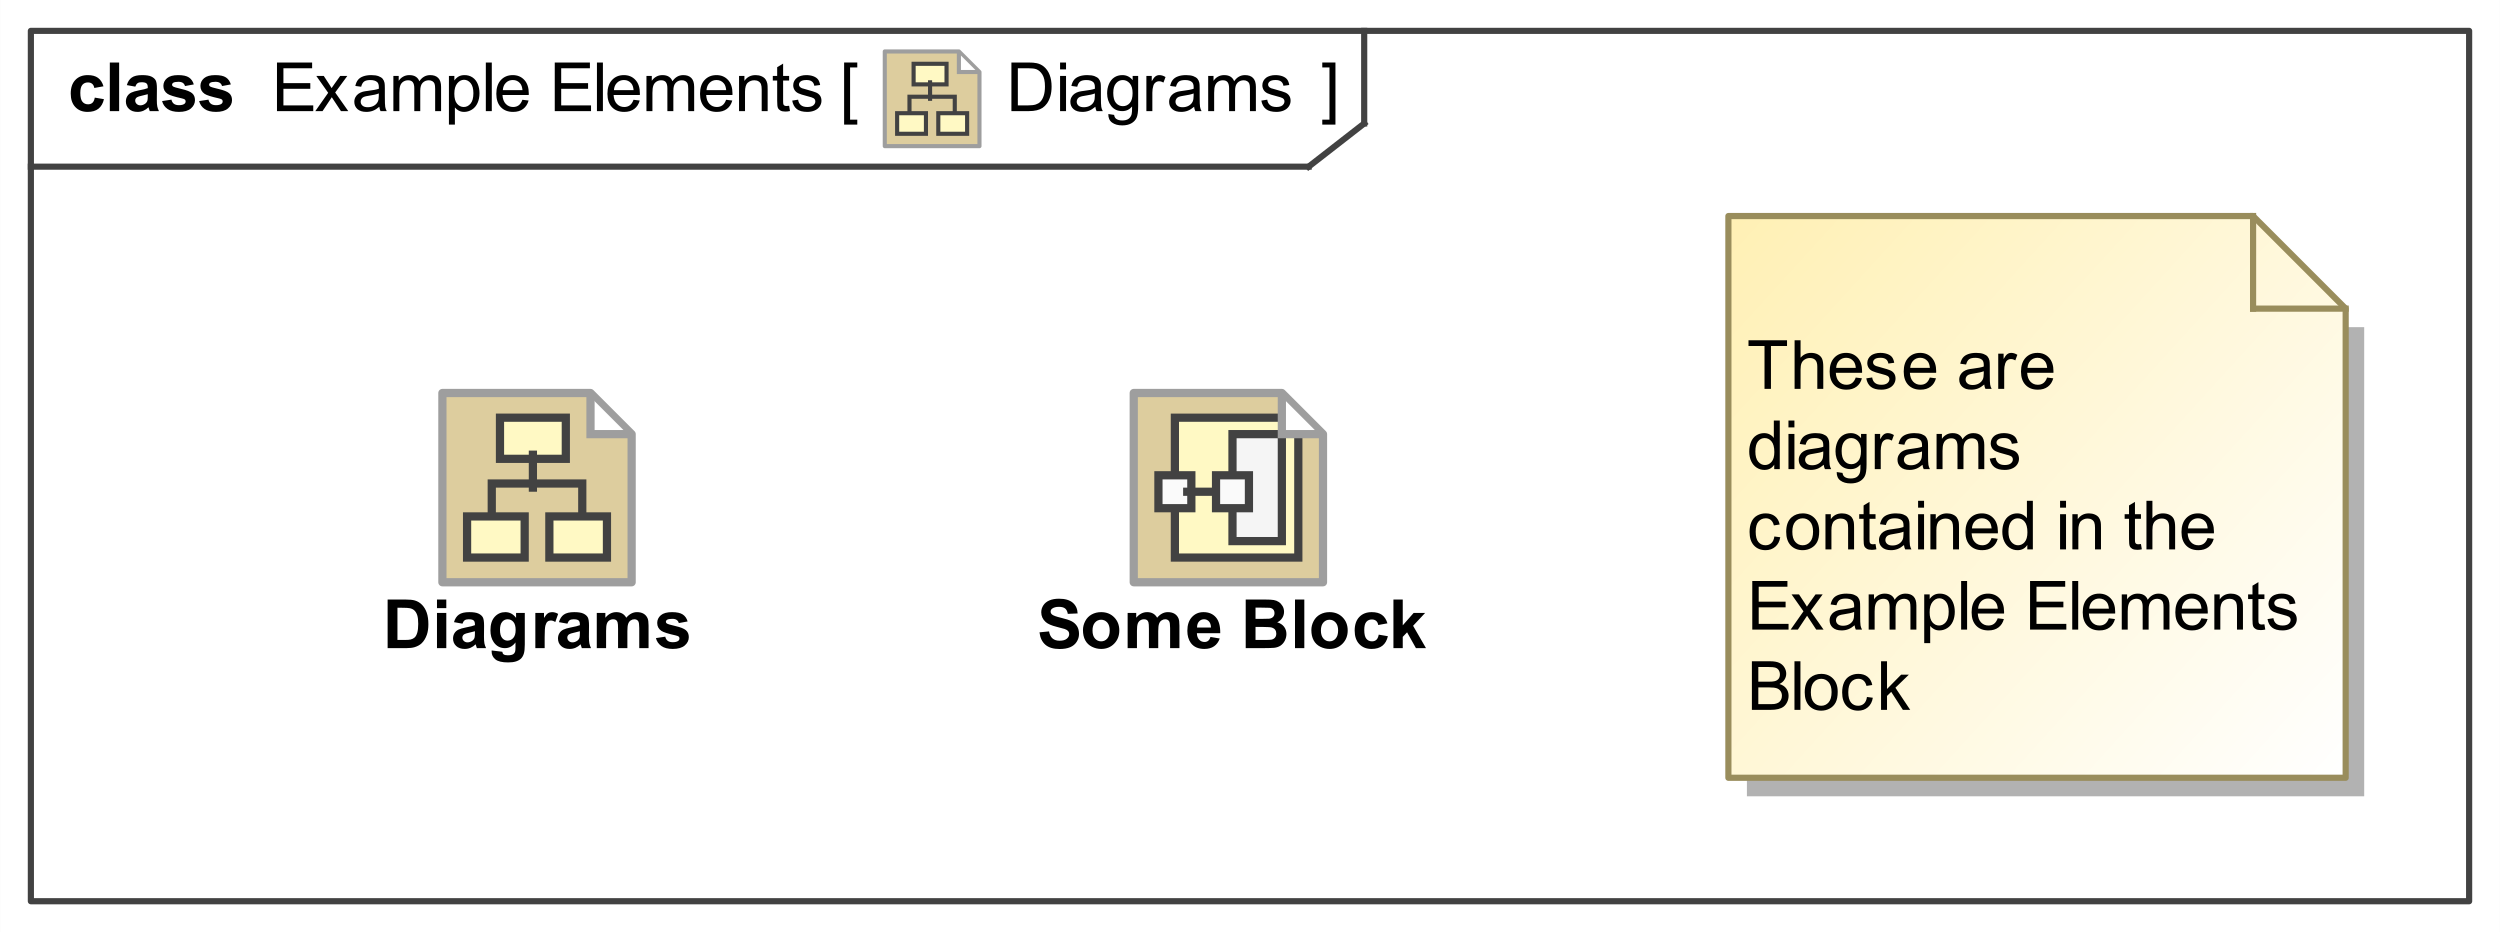 <?xml version="1.0" encoding="UTF-8"?>
<!DOCTYPE svg PUBLIC '-//W3C//DTD SVG 1.0//EN'
          'http://www.w3.org/TR/2001/REC-SVG-20010904/DTD/svg10.dtd'>
<svg fill-opacity="1" xmlns:xlink="http://www.w3.org/1999/xlink" color-rendering="auto" color-interpolation="auto" text-rendering="auto" stroke="black" stroke-linecap="square" width="4.219in" stroke-miterlimit="10" shape-rendering="auto" stroke-opacity="1" fill="black" stroke-dasharray="none" font-weight="normal" stroke-width="1" viewBox="0 0 405 151" height="1.573in" xmlns="http://www.w3.org/2000/svg" font-family="&apos;Arial&apos;" font-style="normal" stroke-linejoin="miter" font-size="12" stroke-dashoffset="0" image-rendering="auto"
><rect x="0" y="0" width="405" height="151" fill="#333333" stroke="none"/><!--Generated by the Batik Graphics2D SVG Generator
 This is MagicDraw diagram.--><defs id="genericDefs"
  /><g
  ><defs id="defs1"
    ><linearGradient x1="280" gradientUnits="userSpaceOnUse" x2="380" y1="35" y2="126" id="linearGradient1" spreadMethod="pad"
      ><stop stop-opacity="1" stop-color="rgb(255,240,180)" offset="0%"
        /><stop stop-opacity="1" stop-color="white" offset="100%"
      /></linearGradient
      ><linearGradient transform="matrix(1.0 0.0 -571.199 1.0 0.0 -808.801)" x1="578.699" x2="586.699" gradientUnits="userSpaceOnUse" y1="814.801" y2="814.801" id="gradient1" color-interpolation="sRGB" spreadMethod="pad"
      ><stop stop-color="rgb(255,249,196)" offset="0%"
        /><stop stop-color="rgb(255,253,231)" offset="100%"
      /></linearGradient
      ><linearGradient transform="matrix(1.0 0.0 -571.199 1.0 0.0 -808.801)" x1="574.699" x2="581.699" gradientUnits="userSpaceOnUse" y1="826.801" y2="826.801" id="gradient2" color-interpolation="sRGB" spreadMethod="pad"
      ><stop stop-color="rgb(255,249,196)" offset="0%"
        /><stop stop-color="rgb(255,253,231)" offset="100%"
      /></linearGradient
      ><linearGradient transform="matrix(1.0 0.0 -571.199 1.0 0.0 -808.801)" x1="584.699" x2="591.699" gradientUnits="userSpaceOnUse" y1="826.801" y2="826.801" id="gradient3" color-interpolation="sRGB" spreadMethod="pad"
      ><stop stop-color="rgb(255,249,196)" offset="0%"
        /><stop stop-color="rgb(255,253,231)" offset="100%"
      /></linearGradient
      ><linearGradient transform="matrix(1.0 0.0 -281.6 -1.0 0.0 -379.9)" x1="287.1" x2="302.1" gradientUnits="userSpaceOnUse" y1="-391.9" y2="-391.9" id="gradient4" color-interpolation="sRGB" spreadMethod="pad"
      ><stop stop-color="rgb(255,249,196)" offset="0%"
        /><stop stop-color="rgb(255,253,231)" offset="100%"
      /></linearGradient
      ><linearGradient transform="matrix(1.0 0.0 -281.6 -1.0 0.0 -379.9)" x1="285.1" x2="289.1" gradientUnits="userSpaceOnUse" y1="-392.4" y2="-392.4" id="gradient5" color-interpolation="sRGB" spreadMethod="pad"
      ><stop stop-color="rgb(250,250,250)" offset="0%"
        /><stop stop-color="rgb(245,245,245)" offset="100%"
      /></linearGradient
      ><linearGradient transform="matrix(1.0 0.0 -281.6 -1.0 0.0 -379.9)" x1="294.1" x2="300.1" gradientUnits="userSpaceOnUse" y1="-391.9" y2="-391.9" id="gradient6" color-interpolation="sRGB" spreadMethod="pad"
      ><stop stop-color="rgb(245,245,245)" offset="0%"
        /><stop stop-color="rgb(250,250,250)" offset="100%"
      /></linearGradient
      ><linearGradient transform="matrix(1.0 0.0 -281.6 -1.0 0.0 -379.9)" x1="292.1" x2="296.1" gradientUnits="userSpaceOnUse" y1="-392.4" y2="-392.4" id="gradient7" color-interpolation="sRGB" spreadMethod="pad"
      ><stop stop-color="rgb(250,250,250)" offset="0%"
        /><stop stop-color="rgb(245,245,245)" offset="100%"
      /></linearGradient
      ><clipPath clipPathUnits="userSpaceOnUse" id="clipPath1"
      ><path d="M0 0 L405 0 L405 151 L0 151 L0 0 Z"
      /></clipPath
      ><clipPath clipPathUnits="userSpaceOnUse" id="clipPath2"
      ><path d="M-214.5 -12 L393 -12 L393 214.5 L-214.5 214.5 L-214.5 -12 Z"
      /></clipPath
      ><clipPath clipPathUnits="userSpaceOnUse" id="clipPath3"
      ><path d="M0 0 L0 24 L24 24 L24 0 Z"
      /></clipPath
      ><clipPath clipPathUnits="userSpaceOnUse" id="clipPath4"
      ><path d="M-137.25 -47.25 L166.5 -47.25 L166.5 66 L-137.25 66 L-137.25 -47.25 Z"
      /></clipPath
      ><clipPath clipPathUnits="userSpaceOnUse" id="clipPath5"
      ><path d="M-53.25 -47.25 L250.5 -47.25 L250.5 66 L-53.25 66 L-53.25 -47.25 Z"
      /></clipPath
    ></defs
    ><g fill="white" stroke="white"
    ><rect x="0" width="405" height="151" y="0" clip-path="url(#clipPath1)" stroke="none"
    /></g
    ><g fill="rgb(66,66,66)" text-rendering="geometricPrecision" stroke-linecap="butt" stroke="rgb(66,66,66)" stroke-linejoin="round"
    ><rect fill="none" x="5" width="395" height="141" y="5" clip-path="url(#clipPath1)"
      /><line y2="27" fill="none" x1="5" clip-path="url(#clipPath1)" x2="212" y1="27"
      /><line y2="20" fill="none" x1="221" clip-path="url(#clipPath1)" x2="221" y1="5"
      /><line y2="20" fill="none" x1="212" clip-path="url(#clipPath1)" x2="221" y1="27"
    /></g
    ><g text-rendering="optimizeLegibility" font-size="11" stroke-linecap="butt" stroke-linejoin="round"
    ><path d="M44.87 18 L44.87 10.126 L50.563 10.126 L50.563 11.055 L45.912 11.055 L45.912 13.467 L50.268 13.467 L50.268 14.391 L45.912 14.391 L45.912 17.071 L50.746 17.071 L50.746 18 ZM51.081 18 L53.165 15.035 L51.236 12.296 L52.445 12.296 L53.32 13.633 Q53.567 14.015 53.718 14.273 Q53.954 13.918 54.153 13.644 L55.114 12.296 L56.269 12.296 L54.298 14.981 L56.419 18 L55.232 18 L54.062 16.227 L53.75 15.749 L52.252 18 ZM61.447 17.296 Q60.91 17.753 60.413 17.941 Q59.916 18.129 59.347 18.129 Q58.407 18.129 57.902 17.67 Q57.398 17.21 57.398 16.496 Q57.398 16.077 57.588 15.731 Q57.779 15.384 58.088 15.175 Q58.397 14.965 58.783 14.858 Q59.068 14.783 59.643 14.713 Q60.813 14.573 61.367 14.38 Q61.372 14.181 61.372 14.127 Q61.372 13.537 61.098 13.295 Q60.727 12.967 59.997 12.967 Q59.315 12.967 58.99 13.206 Q58.665 13.445 58.509 14.052 L57.564 13.923 Q57.693 13.316 57.988 12.943 Q58.284 12.57 58.842 12.368 Q59.401 12.167 60.137 12.167 Q60.867 12.167 61.324 12.339 Q61.78 12.511 61.995 12.771 Q62.21 13.032 62.296 13.429 Q62.344 13.676 62.344 14.321 L62.344 15.61 Q62.344 16.958 62.406 17.315 Q62.468 17.672 62.65 18 L61.641 18 Q61.49 17.699 61.447 17.296 ZM61.367 15.137 Q60.84 15.352 59.788 15.502 Q59.191 15.588 58.944 15.696 Q58.697 15.803 58.563 16.01 Q58.429 16.217 58.429 16.469 Q58.429 16.856 58.721 17.114 Q59.014 17.372 59.578 17.372 Q60.137 17.372 60.572 17.127 Q61.007 16.883 61.211 16.459 Q61.367 16.131 61.367 15.492 ZM63.725 18 L63.725 12.296 L64.59 12.296 L64.59 13.096 Q64.858 12.677 65.304 12.422 Q65.75 12.167 66.319 12.167 Q66.953 12.167 67.359 12.43 Q67.764 12.693 67.931 13.166 Q68.607 12.167 69.692 12.167 Q70.541 12.167 70.998 12.637 Q71.454 13.107 71.454 14.085 L71.454 18 L70.493 18 L70.493 14.407 Q70.493 13.827 70.399 13.572 Q70.305 13.316 70.058 13.161 Q69.811 13.005 69.478 13.005 Q68.876 13.005 68.478 13.405 Q68.081 13.805 68.081 14.686 L68.081 18 L67.114 18 L67.114 14.294 Q67.114 13.649 66.878 13.327 Q66.642 13.005 66.105 13.005 Q65.696 13.005 65.35 13.22 Q65.003 13.435 64.848 13.848 Q64.692 14.262 64.692 15.04 L64.692 18 ZM72.725 20.186 L72.725 12.296 L73.606 12.296 L73.606 13.037 Q73.918 12.602 74.31 12.384 Q74.702 12.167 75.26 12.167 Q75.991 12.167 76.549 12.543 Q77.108 12.919 77.393 13.604 Q77.677 14.289 77.677 15.105 Q77.677 15.98 77.363 16.681 Q77.049 17.382 76.45 17.756 Q75.851 18.129 75.19 18.129 Q74.707 18.129 74.323 17.925 Q73.939 17.721 73.692 17.409 L73.692 20.186 ZM73.601 15.18 Q73.601 16.281 74.046 16.808 Q74.492 17.334 75.126 17.334 Q75.77 17.334 76.23 16.789 Q76.689 16.244 76.689 15.1 Q76.689 14.009 76.24 13.467 Q75.792 12.924 75.169 12.924 Q74.551 12.924 74.076 13.502 Q73.601 14.079 73.601 15.18 ZM78.704 18 L78.704 10.126 L79.67 10.126 L79.67 18 ZM84.63 16.163 L85.629 16.287 Q85.393 17.162 84.753 17.645 Q84.114 18.129 83.121 18.129 Q81.869 18.129 81.136 17.358 Q80.403 16.587 80.403 15.196 Q80.403 13.757 81.144 12.962 Q81.885 12.167 83.067 12.167 Q84.211 12.167 84.936 12.946 Q85.661 13.725 85.661 15.137 Q85.661 15.223 85.656 15.395 L81.402 15.395 Q81.456 16.335 81.934 16.834 Q82.412 17.334 83.126 17.334 Q83.658 17.334 84.034 17.055 Q84.41 16.775 84.63 16.163 ZM81.456 14.6 L84.641 14.6 Q84.576 13.88 84.275 13.521 Q83.814 12.962 83.078 12.962 Q82.412 12.962 81.958 13.408 Q81.504 13.854 81.456 14.6 ZM89.87 18 L89.87 10.126 L95.564 10.126 L95.564 11.055 L90.912 11.055 L90.912 13.467 L95.268 13.467 L95.268 14.391 L90.912 14.391 L90.912 17.071 L95.746 17.071 L95.746 18 ZM96.704 18 L96.704 10.126 L97.67 10.126 L97.67 18 ZM102.63 16.163 L103.629 16.287 Q103.393 17.162 102.753 17.645 Q102.114 18.129 101.121 18.129 Q99.869 18.129 99.136 17.358 Q98.403 16.587 98.403 15.196 Q98.403 13.757 99.144 12.962 Q99.885 12.167 101.067 12.167 Q102.211 12.167 102.936 12.946 Q103.661 13.725 103.661 15.137 Q103.661 15.223 103.656 15.395 L99.402 15.395 Q99.456 16.335 99.934 16.834 Q100.412 17.334 101.126 17.334 Q101.658 17.334 102.034 17.055 Q102.41 16.775 102.63 16.163 ZM99.456 14.6 L102.641 14.6 Q102.576 13.88 102.275 13.521 Q101.814 12.962 101.078 12.962 Q100.412 12.962 99.958 13.408 Q99.504 13.854 99.456 14.6 ZM104.725 18 L104.725 12.296 L105.59 12.296 L105.59 13.096 Q105.858 12.677 106.304 12.422 Q106.75 12.167 107.319 12.167 Q107.953 12.167 108.359 12.43 Q108.764 12.693 108.931 13.166 Q109.607 12.167 110.692 12.167 Q111.541 12.167 111.998 12.637 Q112.454 13.107 112.454 14.085 L112.454 18 L111.493 18 L111.493 14.407 Q111.493 13.827 111.399 13.572 Q111.305 13.316 111.058 13.161 Q110.811 13.005 110.478 13.005 Q109.876 13.005 109.478 13.405 Q109.081 13.805 109.081 14.686 L109.081 18 L108.114 18 L108.114 14.294 Q108.114 13.649 107.878 13.327 Q107.642 13.005 107.105 13.005 Q106.696 13.005 106.35 13.22 Q106.003 13.435 105.848 13.848 Q105.692 14.262 105.692 15.04 L105.692 18 ZM117.63 16.163 L118.629 16.287 Q118.393 17.162 117.753 17.645 Q117.114 18.129 116.121 18.129 Q114.869 18.129 114.136 17.358 Q113.403 16.587 113.403 15.196 Q113.403 13.757 114.144 12.962 Q114.885 12.167 116.067 12.167 Q117.211 12.167 117.936 12.946 Q118.661 13.725 118.661 15.137 Q118.661 15.223 118.656 15.395 L114.402 15.395 Q114.456 16.335 114.934 16.834 Q115.412 17.334 116.126 17.334 Q116.658 17.334 117.034 17.055 Q117.41 16.775 117.63 16.163 ZM114.456 14.6 L117.641 14.6 Q117.576 13.88 117.275 13.521 Q116.814 12.962 116.078 12.962 Q115.412 12.962 114.958 13.408 Q114.504 13.854 114.456 14.6 ZM119.725 18 L119.725 12.296 L120.595 12.296 L120.595 13.107 Q121.224 12.167 122.411 12.167 Q122.926 12.167 123.359 12.352 Q123.791 12.538 124.006 12.838 Q124.221 13.139 124.307 13.553 Q124.36 13.821 124.36 14.493 L124.36 18 L123.394 18 L123.394 14.53 Q123.394 13.94 123.281 13.647 Q123.168 13.354 122.881 13.179 Q122.593 13.005 122.207 13.005 Q121.589 13.005 121.14 13.397 Q120.692 13.789 120.692 14.885 L120.692 18 ZM127.836 17.135 L127.976 17.989 Q127.567 18.075 127.245 18.075 Q126.719 18.075 126.429 17.909 Q126.139 17.742 126.02 17.471 Q125.902 17.2 125.902 16.33 L125.902 13.048 L125.193 13.048 L125.193 12.296 L125.902 12.296 L125.902 10.883 L126.864 10.303 L126.864 12.296 L127.836 12.296 L127.836 13.048 L126.864 13.048 L126.864 16.383 Q126.864 16.797 126.915 16.915 Q126.966 17.033 127.081 17.103 Q127.197 17.173 127.412 17.173 Q127.573 17.173 127.836 17.135 ZM128.338 16.297 L129.294 16.147 Q129.375 16.722 129.743 17.028 Q130.111 17.334 130.772 17.334 Q131.438 17.334 131.76 17.063 Q132.082 16.791 132.082 16.426 Q132.082 16.099 131.797 15.911 Q131.599 15.782 130.809 15.583 Q129.746 15.315 129.335 15.118 Q128.924 14.922 128.712 14.576 Q128.5 14.229 128.5 13.81 Q128.5 13.429 128.674 13.104 Q128.849 12.779 129.149 12.565 Q129.375 12.398 129.764 12.283 Q130.154 12.167 130.6 12.167 Q131.271 12.167 131.779 12.36 Q132.286 12.554 132.528 12.884 Q132.769 13.214 132.861 13.768 L131.916 13.896 Q131.851 13.456 131.542 13.209 Q131.233 12.962 130.669 12.962 Q130.003 12.962 129.719 13.182 Q129.434 13.402 129.434 13.698 Q129.434 13.886 129.552 14.036 Q129.67 14.192 129.923 14.294 Q130.068 14.348 130.777 14.541 Q131.803 14.815 132.208 14.989 Q132.614 15.164 132.845 15.497 Q133.076 15.83 133.076 16.324 Q133.076 16.808 132.794 17.235 Q132.512 17.662 131.98 17.895 Q131.448 18.129 130.777 18.129 Q129.665 18.129 129.082 17.667 Q128.5 17.205 128.338 16.297 Z" stroke="none" clip-path="url(#clipPath1)"
      /><path d="M163.849 18 L163.849 10.126 L166.561 10.126 Q167.48 10.126 167.963 10.239 Q168.64 10.395 169.118 10.803 Q169.741 11.329 170.05 12.148 Q170.358 12.967 170.358 14.02 Q170.358 14.917 170.149 15.61 Q169.94 16.303 169.612 16.757 Q169.284 17.21 168.895 17.471 Q168.505 17.731 167.955 17.866 Q167.404 18 166.69 18 ZM164.891 17.071 L166.572 17.071 Q167.351 17.071 167.794 16.926 Q168.237 16.781 168.5 16.518 Q168.871 16.147 169.077 15.521 Q169.284 14.896 169.284 14.004 Q169.284 12.769 168.879 12.105 Q168.473 11.442 167.893 11.216 Q167.474 11.055 166.545 11.055 L164.891 11.055 ZM171.731 11.238 L171.731 10.126 L172.697 10.126 L172.697 11.238 ZM171.731 18 L171.731 12.296 L172.697 12.296 L172.697 18 ZM177.447 17.296 Q176.91 17.753 176.413 17.941 Q175.917 18.129 175.347 18.129 Q174.407 18.129 173.902 17.67 Q173.398 17.21 173.398 16.496 Q173.398 16.077 173.588 15.731 Q173.779 15.384 174.088 15.175 Q174.397 14.965 174.783 14.858 Q175.068 14.783 175.643 14.713 Q176.814 14.573 177.367 14.38 Q177.372 14.181 177.372 14.127 Q177.372 13.537 177.098 13.295 Q176.727 12.967 175.997 12.967 Q175.315 12.967 174.99 13.206 Q174.665 13.445 174.509 14.052 L173.564 13.923 Q173.693 13.316 173.988 12.943 Q174.284 12.57 174.842 12.368 Q175.401 12.167 176.137 12.167 Q176.867 12.167 177.324 12.339 Q177.78 12.511 177.995 12.771 Q178.21 13.032 178.296 13.429 Q178.344 13.676 178.344 14.321 L178.344 15.61 Q178.344 16.958 178.406 17.315 Q178.468 17.672 178.65 18 L177.641 18 Q177.49 17.699 177.447 17.296 ZM177.367 15.137 Q176.84 15.352 175.788 15.502 Q175.191 15.588 174.944 15.696 Q174.697 15.803 174.563 16.01 Q174.429 16.217 174.429 16.469 Q174.429 16.856 174.721 17.114 Q175.014 17.372 175.578 17.372 Q176.137 17.372 176.572 17.127 Q177.007 16.883 177.211 16.459 Q177.367 16.131 177.367 15.492 ZM179.548 18.473 L180.488 18.612 Q180.547 19.047 180.815 19.246 Q181.175 19.515 181.798 19.515 Q182.47 19.515 182.835 19.246 Q183.2 18.977 183.329 18.494 Q183.404 18.199 183.399 17.253 Q182.765 18 181.82 18 Q180.644 18 179.999 17.151 Q179.355 16.303 179.355 15.116 Q179.355 14.299 179.65 13.609 Q179.945 12.919 180.507 12.543 Q181.068 12.167 181.825 12.167 Q182.835 12.167 183.49 12.983 L183.49 12.296 L184.382 12.296 L184.382 17.227 Q184.382 18.559 184.111 19.114 Q183.839 19.67 183.251 19.993 Q182.663 20.315 181.804 20.315 Q180.783 20.315 180.155 19.856 Q179.526 19.396 179.548 18.473 ZM180.348 15.046 Q180.348 16.169 180.794 16.684 Q181.24 17.2 181.911 17.2 Q182.577 17.2 183.028 16.687 Q183.48 16.174 183.48 15.078 Q183.48 14.031 183.015 13.499 Q182.55 12.967 181.895 12.967 Q181.25 12.967 180.799 13.491 Q180.348 14.015 180.348 15.046 ZM185.714 18 L185.714 12.296 L186.584 12.296 L186.584 13.161 Q186.917 12.554 187.2 12.36 Q187.481 12.167 187.82 12.167 Q188.309 12.167 188.814 12.479 L188.481 13.376 Q188.126 13.166 187.772 13.166 Q187.455 13.166 187.202 13.357 Q186.95 13.547 186.842 13.886 Q186.681 14.401 186.681 15.014 L186.681 18 ZM193.447 17.296 Q192.91 17.753 192.413 17.941 Q191.917 18.129 191.347 18.129 Q190.407 18.129 189.902 17.67 Q189.398 17.21 189.398 16.496 Q189.398 16.077 189.588 15.731 Q189.779 15.384 190.088 15.175 Q190.397 14.965 190.783 14.858 Q191.068 14.783 191.643 14.713 Q192.814 14.573 193.367 14.38 Q193.372 14.181 193.372 14.127 Q193.372 13.537 193.098 13.295 Q192.727 12.967 191.997 12.967 Q191.315 12.967 190.99 13.206 Q190.665 13.445 190.509 14.052 L189.564 13.923 Q189.693 13.316 189.988 12.943 Q190.284 12.57 190.842 12.368 Q191.401 12.167 192.137 12.167 Q192.867 12.167 193.324 12.339 Q193.78 12.511 193.995 12.771 Q194.21 13.032 194.296 13.429 Q194.344 13.676 194.344 14.321 L194.344 15.61 Q194.344 16.958 194.406 17.315 Q194.468 17.672 194.65 18 L193.641 18 Q193.49 17.699 193.447 17.296 ZM193.367 15.137 Q192.84 15.352 191.788 15.502 Q191.191 15.588 190.944 15.696 Q190.697 15.803 190.563 16.01 Q190.429 16.217 190.429 16.469 Q190.429 16.856 190.721 17.114 Q191.014 17.372 191.578 17.372 Q192.137 17.372 192.572 17.127 Q193.007 16.883 193.211 16.459 Q193.367 16.131 193.367 15.492 ZM195.725 18 L195.725 12.296 L196.59 12.296 L196.59 13.096 Q196.858 12.677 197.304 12.422 Q197.75 12.167 198.319 12.167 Q198.953 12.167 199.359 12.43 Q199.764 12.693 199.931 13.166 Q200.607 12.167 201.692 12.167 Q202.541 12.167 202.998 12.637 Q203.454 13.107 203.454 14.085 L203.454 18 L202.493 18 L202.493 14.407 Q202.493 13.827 202.399 13.572 Q202.305 13.316 202.058 13.161 Q201.81 13.005 201.477 13.005 Q200.876 13.005 200.478 13.405 Q200.081 13.805 200.081 14.686 L200.081 18 L199.114 18 L199.114 14.294 Q199.114 13.649 198.878 13.327 Q198.642 13.005 198.105 13.005 Q197.696 13.005 197.35 13.22 Q197.003 13.435 196.848 13.848 Q196.692 14.262 196.692 15.04 L196.692 18 ZM204.338 16.297 L205.294 16.147 Q205.375 16.722 205.743 17.028 Q206.111 17.334 206.772 17.334 Q207.438 17.334 207.76 17.063 Q208.082 16.791 208.082 16.426 Q208.082 16.099 207.797 15.911 Q207.599 15.782 206.809 15.583 Q205.746 15.315 205.335 15.118 Q204.924 14.922 204.712 14.576 Q204.5 14.229 204.5 13.81 Q204.5 13.429 204.674 13.104 Q204.849 12.779 205.149 12.565 Q205.375 12.398 205.764 12.283 Q206.154 12.167 206.6 12.167 Q207.271 12.167 207.779 12.36 Q208.286 12.554 208.528 12.884 Q208.769 13.214 208.861 13.768 L207.916 13.896 Q207.851 13.456 207.542 13.209 Q207.233 12.962 206.669 12.962 Q206.003 12.962 205.719 13.182 Q205.434 13.402 205.434 13.698 Q205.434 13.886 205.552 14.036 Q205.67 14.192 205.923 14.294 Q206.068 14.348 206.777 14.541 Q207.803 14.815 208.208 14.989 Q208.614 15.164 208.845 15.497 Q209.076 15.83 209.076 16.324 Q209.076 16.808 208.794 17.235 Q208.512 17.662 207.98 17.895 Q207.448 18.129 206.777 18.129 Q205.665 18.129 205.082 17.667 Q204.5 17.205 204.338 16.297 Z" clip-path="url(#clipPath1)" stroke="none"
      /><path d="M16.763 13.982 L15.275 14.251 Q15.2 13.805 14.934 13.58 Q14.668 13.354 14.244 13.354 Q13.68 13.354 13.345 13.743 Q13.009 14.133 13.009 15.046 Q13.009 16.061 13.35 16.48 Q13.691 16.899 14.266 16.899 Q14.695 16.899 14.969 16.654 Q15.243 16.41 15.356 15.814 L16.838 16.066 Q16.607 17.087 15.952 17.608 Q15.297 18.129 14.196 18.129 Q12.944 18.129 12.2 17.339 Q11.457 16.55 11.457 15.153 Q11.457 13.741 12.203 12.954 Q12.95 12.167 14.223 12.167 Q15.265 12.167 15.88 12.616 Q16.495 13.064 16.763 13.982 ZM17.79 18 L17.79 10.126 L19.299 10.126 L19.299 18 ZM21.918 14.036 L20.548 13.789 Q20.779 12.962 21.343 12.565 Q21.907 12.167 23.019 12.167 Q24.028 12.167 24.523 12.406 Q25.017 12.645 25.218 13.013 Q25.419 13.381 25.419 14.364 L25.403 16.125 Q25.403 16.877 25.476 17.235 Q25.548 17.592 25.747 18 L24.254 18 Q24.195 17.85 24.109 17.554 Q24.071 17.42 24.055 17.377 Q23.669 17.753 23.228 17.941 Q22.788 18.129 22.288 18.129 Q21.407 18.129 20.9 17.651 Q20.392 17.173 20.392 16.442 Q20.392 15.959 20.623 15.58 Q20.854 15.202 21.27 15 Q21.686 14.799 22.471 14.648 Q23.529 14.45 23.937 14.278 L23.937 14.127 Q23.937 13.692 23.722 13.507 Q23.507 13.322 22.911 13.322 Q22.508 13.322 22.283 13.48 Q22.057 13.639 21.918 14.036 ZM23.937 15.261 Q23.647 15.357 23.019 15.492 Q22.39 15.626 22.197 15.755 Q21.901 15.964 21.901 16.287 Q21.901 16.604 22.138 16.834 Q22.374 17.065 22.739 17.065 Q23.148 17.065 23.518 16.797 Q23.792 16.593 23.878 16.297 Q23.937 16.104 23.937 15.562 ZM26.258 16.373 L27.773 16.142 Q27.869 16.582 28.165 16.81 Q28.46 17.039 28.992 17.039 Q29.577 17.039 29.873 16.824 Q30.071 16.673 30.071 16.421 Q30.071 16.249 29.964 16.136 Q29.851 16.029 29.459 15.938 Q27.633 15.535 27.144 15.202 Q26.467 14.74 26.467 13.918 Q26.467 13.177 27.053 12.672 Q27.638 12.167 28.868 12.167 Q30.039 12.167 30.608 12.548 Q31.178 12.93 31.393 13.676 L29.969 13.94 Q29.878 13.606 29.623 13.429 Q29.368 13.252 28.895 13.252 Q28.299 13.252 28.041 13.418 Q27.869 13.537 27.869 13.725 Q27.869 13.886 28.02 13.998 Q28.224 14.149 29.429 14.423 Q30.635 14.697 31.113 15.094 Q31.586 15.497 31.586 16.217 Q31.586 17.001 30.931 17.565 Q30.275 18.129 28.992 18.129 Q27.826 18.129 27.147 17.656 Q26.467 17.184 26.258 16.373 ZM32.258 16.373 L33.773 16.142 Q33.869 16.582 34.165 16.81 Q34.46 17.039 34.992 17.039 Q35.577 17.039 35.873 16.824 Q36.071 16.673 36.071 16.421 Q36.071 16.249 35.964 16.136 Q35.851 16.029 35.459 15.938 Q33.633 15.535 33.144 15.202 Q32.467 14.74 32.467 13.918 Q32.467 13.177 33.053 12.672 Q33.638 12.167 34.868 12.167 Q36.039 12.167 36.608 12.548 Q37.178 12.93 37.393 13.676 L35.969 13.94 Q35.878 13.606 35.623 13.429 Q35.368 13.252 34.895 13.252 Q34.299 13.252 34.041 13.418 Q33.869 13.537 33.869 13.725 Q33.869 13.886 34.02 13.998 Q34.224 14.149 35.429 14.423 Q36.635 14.697 37.113 15.094 Q37.586 15.497 37.586 16.217 Q37.586 17.001 36.931 17.565 Q36.275 18.129 34.992 18.129 Q33.826 18.129 33.147 17.656 Q32.467 17.184 32.258 16.373 Z" clip-path="url(#clipPath1)" stroke="none"
      /><path d="M136.747 20.186 L136.747 10.126 L138.879 10.126 L138.879 10.926 L137.713 10.926 L137.713 19.386 L138.879 19.386 L138.879 20.186 Z" clip-path="url(#clipPath1)" stroke="none"
    /></g
    ><g font-size="11" stroke-linecap="butt" transform="translate(143,8) matrix(0.667,0,0,0.667,0,0)" fill="rgb(221,205,158)" text-rendering="geometricPrecision" stroke-linejoin="round" stroke="rgb(221,205,158)"
    ><path d="M23.5 23.5 L0.5 23.5 L0.5 0.5 L18.5 0.5 L23.5 5.5 Z" stroke="none" clip-path="url(#clipPath3)"
      /><path fill="none" d="M23.5 23.5 L0.5 23.5 L0.5 0.5 L18.5 0.5 L23.5 5.5 Z" clip-path="url(#clipPath3)" stroke="rgb(158,158,158)" stroke-linejoin="miter"
    /></g
    ><g fill="url(#gradient1)" text-rendering="geometricPrecision" font-size="11" transform="matrix(0.667,0,0,0.667,143,8)" stroke-linecap="butt" stroke="url(#gradient1)"
    ><rect x="7.5" width="8" height="5" y="3.5" clip-path="url(#clipPath3)" stroke="none"
      /><rect x="7.5" y="3.5" clip-path="url(#clipPath3)" fill="none" width="8" height="5" stroke="rgb(66,66,66)"
    /></g
    ><g fill="url(#gradient2)" text-rendering="geometricPrecision" font-size="11" transform="matrix(0.667,0,0,0.667,143,8)" stroke-linecap="butt" stroke="url(#gradient2)"
    ><rect x="3.5" width="7" height="5" y="15.5" clip-path="url(#clipPath3)" stroke="none"
      /><rect x="3.5" y="15.5" clip-path="url(#clipPath3)" fill="none" width="7" height="5" stroke="rgb(66,66,66)"
    /></g
    ><g fill="url(#gradient3)" text-rendering="geometricPrecision" font-size="11" transform="matrix(0.667,0,0,0.667,143,8)" stroke-linecap="butt" stroke="url(#gradient3)"
    ><rect x="13.5" width="7" height="5" y="15.5" clip-path="url(#clipPath3)" stroke="none"
      /><rect x="13.5" y="15.5" clip-path="url(#clipPath3)" fill="none" width="7" height="5" stroke="rgb(66,66,66)"
    /></g
    ><g fill="rgb(66,66,66)" text-rendering="geometricPrecision" font-size="11" transform="matrix(0.667,0,0,0.667,143,8)" stroke-linecap="butt" stroke="rgb(66,66,66)"
    ><line y2="12" fill="none" x1="11.5" clip-path="url(#clipPath3)" x2="11.5" y1="8"
    /></g
    ><g fill="rgb(66,66,66)" text-rendering="geometricPrecision" font-size="11" transform="matrix(0.667,0,0,0.667,143,8)" stroke-linecap="butt" stroke="rgb(66,66,66)"
    ><path fill="none" d="M17.5 15 L17.5 11.5 L6.5 11.5 L6.5 15" clip-path="url(#clipPath3)"
    /></g
    ><g fill="white" text-rendering="geometricPrecision" font-size="11" transform="matrix(0.667,0,0,0.667,143,8)" stroke-linecap="butt" stroke="white"
    ><path d="M18.5 1 L18.5 5.5 L23 5.5" stroke="none" clip-path="url(#clipPath3)"
      /><path fill="none" d="M18.5 1 L18.5 5.5 L23 5.5" clip-path="url(#clipPath3)" stroke="rgb(158,158,158)"
    /></g
    ><g text-rendering="optimizeLegibility" font-size="11" stroke-linecap="butt" stroke-linejoin="round"
    ><path d="M216.342 20.186 L214.209 20.186 L214.209 19.386 L215.375 19.386 L215.375 10.926 L214.209 10.926 L214.209 10.126 L216.342 10.126 Z" stroke="none" clip-path="url(#clipPath1)"
    /></g
    ><g text-rendering="optimizeLegibility" font-size="11" font-weight="bold" stroke-linecap="butt" stroke-linejoin="round"
    ><path d="M168.398 102.438 L169.944 102.288 Q170.084 103.066 170.511 103.432 Q170.938 103.797 171.663 103.797 Q172.431 103.797 172.821 103.472 Q173.21 103.147 173.21 102.712 Q173.21 102.433 173.046 102.237 Q172.882 102.04 172.474 101.895 Q172.195 101.799 171.201 101.552 Q169.923 101.235 169.407 100.773 Q168.682 100.123 168.682 99.189 Q168.682 98.587 169.023 98.063 Q169.364 97.54 170.006 97.266 Q170.648 96.992 171.556 96.992 Q173.038 96.992 173.787 97.642 Q174.537 98.291 174.574 99.376 L172.984 99.446 Q172.882 98.839 172.547 98.573 Q172.211 98.308 171.54 98.308 Q170.847 98.308 170.455 98.592 Q170.202 98.775 170.202 99.081 Q170.202 99.36 170.439 99.559 Q170.739 99.811 171.899 100.085 Q173.06 100.359 173.615 100.652 Q174.171 100.945 174.486 101.452 Q174.8 101.96 174.8 102.707 Q174.8 103.383 174.424 103.974 Q174.048 104.565 173.36 104.852 Q172.673 105.14 171.647 105.14 Q170.154 105.14 169.353 104.45 Q168.553 103.759 168.398 102.438 ZM175.44 102.067 Q175.44 101.315 175.811 100.612 Q176.182 99.908 176.861 99.538 Q177.541 99.167 178.378 99.167 Q179.673 99.167 180.5 100.008 Q181.327 100.848 181.327 102.132 Q181.327 103.426 180.492 104.278 Q179.657 105.129 178.389 105.129 Q177.605 105.129 176.893 104.774 Q176.182 104.42 175.811 103.735 Q175.44 103.05 175.44 102.067 ZM176.987 102.148 Q176.987 102.997 177.39 103.448 Q177.793 103.899 178.384 103.899 Q178.975 103.899 179.375 103.448 Q179.775 102.997 179.775 102.137 Q179.775 101.299 179.375 100.848 Q178.975 100.397 178.384 100.397 Q177.793 100.397 177.39 100.848 Q176.987 101.299 176.987 102.148 ZM182.677 99.296 L184.068 99.296 L184.068 100.075 Q184.815 99.167 185.846 99.167 Q186.394 99.167 186.796 99.393 Q187.199 99.618 187.457 100.075 Q187.833 99.618 188.268 99.393 Q188.703 99.167 189.197 99.167 Q189.826 99.167 190.261 99.422 Q190.696 99.677 190.911 100.171 Q191.066 100.537 191.066 101.353 L191.066 105 L189.557 105 L189.557 101.74 Q189.557 100.891 189.401 100.644 Q189.192 100.322 188.757 100.322 Q188.44 100.322 188.161 100.515 Q187.881 100.709 187.758 101.082 Q187.634 101.455 187.634 102.261 L187.634 105 L186.125 105 L186.125 101.874 Q186.125 101.041 186.044 100.8 Q185.964 100.558 185.795 100.44 Q185.625 100.322 185.335 100.322 Q184.986 100.322 184.707 100.51 Q184.428 100.698 184.307 101.052 Q184.186 101.407 184.186 102.228 L184.186 105 L182.677 105 ZM196.093 103.185 L197.597 103.437 Q197.307 104.264 196.681 104.697 Q196.055 105.129 195.115 105.129 Q193.627 105.129 192.913 104.157 Q192.349 103.378 192.349 102.191 Q192.349 100.773 193.09 99.97 Q193.832 99.167 194.965 99.167 Q196.238 99.167 196.974 100.008 Q197.709 100.848 197.677 102.583 L193.896 102.583 Q193.912 103.254 194.261 103.628 Q194.61 104.001 195.131 104.001 Q195.486 104.001 195.727 103.808 Q195.969 103.614 196.093 103.185 ZM196.179 101.659 Q196.163 101.004 195.84 100.663 Q195.518 100.322 195.056 100.322 Q194.562 100.322 194.24 100.682 Q193.917 101.041 193.923 101.659 ZM201.806 97.126 L204.953 97.126 Q205.888 97.126 206.347 97.204 Q206.806 97.282 207.169 97.529 Q207.531 97.776 207.773 98.187 Q208.015 98.598 208.015 99.108 Q208.015 99.661 207.717 100.123 Q207.418 100.585 206.908 100.816 Q207.628 101.025 208.015 101.53 Q208.401 102.035 208.401 102.717 Q208.401 103.254 208.152 103.762 Q207.902 104.269 207.47 104.573 Q207.037 104.876 206.403 104.946 Q206.006 104.989 204.486 105 L201.806 105 ZM203.395 98.436 L203.395 100.257 L204.438 100.257 Q205.367 100.257 205.592 100.231 Q206 100.182 206.234 99.948 Q206.468 99.715 206.468 99.334 Q206.468 98.968 206.266 98.74 Q206.065 98.512 205.667 98.463 Q205.431 98.436 204.309 98.436 ZM203.395 101.568 L203.395 103.673 L204.867 103.673 Q205.727 103.673 205.958 103.625 Q206.312 103.561 206.535 103.311 Q206.758 103.061 206.758 102.642 Q206.758 102.288 206.586 102.04 Q206.414 101.793 206.089 101.681 Q205.764 101.568 204.679 101.568 ZM209.79 105 L209.79 97.126 L211.299 97.126 L211.299 105 ZM212.44 102.067 Q212.44 101.315 212.811 100.612 Q213.182 99.908 213.861 99.538 Q214.541 99.167 215.378 99.167 Q216.673 99.167 217.5 100.008 Q218.327 100.848 218.327 102.132 Q218.327 103.426 217.492 104.278 Q216.657 105.129 215.389 105.129 Q214.605 105.129 213.893 104.774 Q213.182 104.42 212.811 103.735 Q212.44 103.05 212.44 102.067 ZM213.987 102.148 Q213.987 102.997 214.39 103.448 Q214.793 103.899 215.384 103.899 Q215.975 103.899 216.375 103.448 Q216.775 102.997 216.775 102.137 Q216.775 101.299 216.375 100.848 Q215.975 100.397 215.384 100.397 Q214.793 100.397 214.39 100.848 Q213.987 101.299 213.987 102.148 ZM224.763 100.982 L223.275 101.251 Q223.2 100.805 222.934 100.58 Q222.668 100.354 222.244 100.354 Q221.68 100.354 221.345 100.743 Q221.009 101.133 221.009 102.046 Q221.009 103.061 221.35 103.48 Q221.691 103.899 222.266 103.899 Q222.695 103.899 222.969 103.654 Q223.243 103.41 223.356 102.814 L224.838 103.066 Q224.607 104.087 223.952 104.608 Q223.297 105.129 222.196 105.129 Q220.944 105.129 220.2 104.339 Q219.457 103.55 219.457 102.153 Q219.457 100.741 220.203 99.954 Q220.95 99.167 222.223 99.167 Q223.265 99.167 223.88 99.615 Q224.495 100.064 224.763 100.982 ZM225.736 105 L225.736 97.126 L227.245 97.126 L227.245 101.305 L229.012 99.296 L230.871 99.296 L228.921 101.38 L231.01 105 L229.383 105 L227.949 102.438 L227.245 103.174 L227.245 105 Z" stroke="none" clip-path="url(#clipPath1)"
    /></g
    ><g stroke-linecap="butt" font-size="11" transform="translate(183,63) matrix(1.333,0,0,1.333,0,0)" fill="rgb(221,205,158)" text-rendering="geometricPrecision" stroke-linejoin="round" stroke="rgb(221,205,158)" font-weight="bold"
    ><path d="M23.5 23.5 L0.5 23.5 L0.5 0.5 L18.5 0.5 L23.5 5.5 Z" stroke="none" clip-path="url(#clipPath3)"
      /><path fill="none" d="M23.5 23.5 L0.5 23.5 L0.5 0.5 L18.5 0.5 L23.5 5.5 Z" clip-path="url(#clipPath3)" stroke="rgb(158,158,158)" stroke-linejoin="miter"
    /></g
    ><g font-size="11" stroke-linecap="butt" transform="matrix(1.333,0,0,1.333,183,63)" fill="url(#gradient4)" text-rendering="geometricPrecision" stroke="url(#gradient4)" font-weight="bold"
    ><path d="M5.5 3.5 L18.5 3.5 L20.5 5.5 L20.5 20.5 L5.5 20.5 Z" stroke="none" clip-path="url(#clipPath3)"
      /><path fill="none" d="M5.5 3.5 L18.5 3.5 L20.5 5.5 L20.5 20.5 L5.5 20.5 Z" clip-path="url(#clipPath3)" stroke="rgb(66,66,66)"
    /></g
    ><g font-size="11" stroke-linecap="butt" transform="matrix(1.333,0,0,1.333,183,63)" fill="url(#gradient5)" text-rendering="geometricPrecision" stroke="url(#gradient5)" font-weight="bold"
    ><rect x="3.5" width="4" height="4" y="10.5" clip-path="url(#clipPath3)" stroke="none"
      /><rect x="3.5" y="10.5" clip-path="url(#clipPath3)" fill="none" width="4" height="4" stroke="rgb(66,66,66)"
    /></g
    ><g font-size="11" stroke-linecap="butt" transform="matrix(1.333,0,0,1.333,183,63)" fill="url(#gradient6)" text-rendering="geometricPrecision" stroke="url(#gradient6)" font-weight="bold"
    ><rect x="12.5" width="6" height="13" y="5.5" clip-path="url(#clipPath3)" stroke="none"
      /><rect x="12.5" y="5.5" clip-path="url(#clipPath3)" fill="none" width="6" height="13" stroke="rgb(66,66,66)"
    /></g
    ><g font-size="11" stroke-linecap="butt" transform="matrix(1.333,0,0,1.333,183,63)" fill="url(#gradient7)" text-rendering="geometricPrecision" stroke="url(#gradient7)" font-weight="bold"
    ><rect x="10.5" width="4" height="4" y="10.5" clip-path="url(#clipPath3)" stroke="none"
      /><rect x="10.5" y="10.5" clip-path="url(#clipPath3)" fill="none" width="4" height="4" stroke="rgb(66,66,66)"
    /></g
    ><g font-size="11" stroke-linecap="butt" transform="matrix(1.333,0,0,1.333,183,63)" fill="rgb(66,66,66)" text-rendering="geometricPrecision" stroke="rgb(66,66,66)" font-weight="bold"
    ><line y2="12.5" fill="none" x1="7" clip-path="url(#clipPath3)" x2="10" y1="12.5"
    /></g
    ><g font-size="11" stroke-linecap="butt" transform="matrix(1.333,0,0,1.333,183,63)" fill="white" text-rendering="geometricPrecision" stroke="white" font-weight="bold"
    ><path d="M18.5 1 L18.5 5.5 L23 5.5" stroke="none" clip-path="url(#clipPath3)"
      /><path fill="none" d="M18.5 1 L18.5 5.5 L23 5.5" clip-path="url(#clipPath3)" stroke="rgb(158,158,158)"
    /></g
    ><g text-rendering="optimizeLegibility" font-size="11" font-weight="bold" stroke-linecap="butt" stroke-linejoin="round"
    ><path d="M62.795 97.126 L65.701 97.126 Q66.684 97.126 67.199 97.276 Q67.892 97.481 68.386 98.001 Q68.88 98.522 69.138 99.277 Q69.396 100.032 69.396 101.138 Q69.396 102.11 69.154 102.814 Q68.859 103.673 68.311 104.205 Q67.897 104.608 67.194 104.834 Q66.668 105 65.787 105 L62.795 105 ZM64.385 98.458 L64.385 103.673 L65.572 103.673 Q66.238 103.673 66.533 103.598 Q66.92 103.501 67.175 103.27 Q67.43 103.04 67.591 102.51 Q67.752 101.981 67.752 101.068 Q67.752 100.155 67.591 99.666 Q67.43 99.178 67.14 98.904 Q66.85 98.63 66.404 98.533 Q66.071 98.458 65.099 98.458 ZM70.79 98.522 L70.79 97.126 L72.299 97.126 L72.299 98.522 ZM70.79 105 L70.79 99.296 L72.299 99.296 L72.299 105 ZM74.918 101.036 L73.548 100.789 Q73.779 99.962 74.343 99.564 Q74.907 99.167 76.019 99.167 Q77.028 99.167 77.522 99.406 Q78.017 99.645 78.218 100.013 Q78.419 100.381 78.419 101.364 L78.403 103.126 Q78.403 103.877 78.476 104.235 Q78.548 104.592 78.747 105 L77.254 105 Q77.195 104.85 77.109 104.554 Q77.071 104.42 77.055 104.377 Q76.668 104.753 76.228 104.941 Q75.788 105.129 75.288 105.129 Q74.407 105.129 73.9 104.651 Q73.392 104.173 73.392 103.442 Q73.392 102.959 73.623 102.58 Q73.854 102.202 74.27 102 Q74.686 101.799 75.471 101.648 Q76.529 101.45 76.937 101.278 L76.937 101.127 Q76.937 100.692 76.722 100.507 Q76.507 100.322 75.911 100.322 Q75.508 100.322 75.283 100.48 Q75.057 100.639 74.918 101.036 ZM76.937 102.261 Q76.647 102.357 76.019 102.492 Q75.39 102.626 75.197 102.755 Q74.901 102.964 74.901 103.287 Q74.901 103.603 75.138 103.835 Q75.374 104.065 75.739 104.065 Q76.147 104.065 76.518 103.797 Q76.792 103.593 76.878 103.297 Q76.937 103.104 76.937 102.561 ZM79.65 105.376 L81.374 105.585 Q81.417 105.886 81.573 105.999 Q81.788 106.16 82.249 106.16 Q82.84 106.16 83.136 105.983 Q83.335 105.865 83.436 105.602 Q83.506 105.414 83.506 104.909 L83.506 104.076 Q82.83 105 81.798 105 Q80.649 105 79.978 104.028 Q79.451 103.26 79.451 102.116 Q79.451 100.682 80.141 99.924 Q80.832 99.167 81.857 99.167 Q82.915 99.167 83.603 100.096 L83.603 99.296 L85.016 99.296 L85.016 104.415 Q85.016 105.424 84.849 105.924 Q84.683 106.423 84.382 106.708 Q84.081 106.993 83.579 107.154 Q83.077 107.315 82.309 107.315 Q80.858 107.315 80.251 106.818 Q79.644 106.321 79.644 105.559 Q79.644 105.483 79.65 105.376 ZM80.998 102.03 Q80.998 102.938 81.35 103.359 Q81.702 103.781 82.217 103.781 Q82.77 103.781 83.152 103.348 Q83.533 102.916 83.533 102.067 Q83.533 101.181 83.168 100.751 Q82.803 100.322 82.244 100.322 Q81.702 100.322 81.35 100.743 Q80.998 101.165 80.998 102.03 ZM88.234 105 L86.725 105 L86.725 99.296 L88.127 99.296 L88.127 100.107 Q88.487 99.532 88.774 99.35 Q89.061 99.167 89.427 99.167 Q89.942 99.167 90.42 99.452 L89.953 100.768 Q89.572 100.52 89.244 100.52 Q88.927 100.52 88.707 100.695 Q88.487 100.87 88.361 101.326 Q88.234 101.783 88.234 103.238 ZM91.918 101.036 L90.548 100.789 Q90.779 99.962 91.343 99.564 Q91.907 99.167 93.019 99.167 Q94.028 99.167 94.522 99.406 Q95.017 99.645 95.218 100.013 Q95.419 100.381 95.419 101.364 L95.403 103.126 Q95.403 103.877 95.476 104.235 Q95.548 104.592 95.747 105 L94.254 105 Q94.195 104.85 94.109 104.554 Q94.071 104.42 94.055 104.377 Q93.668 104.753 93.228 104.941 Q92.788 105.129 92.288 105.129 Q91.407 105.129 90.9 104.651 Q90.392 104.173 90.392 103.442 Q90.392 102.959 90.623 102.58 Q90.854 102.202 91.27 102 Q91.686 101.799 92.471 101.648 Q93.529 101.45 93.937 101.278 L93.937 101.127 Q93.937 100.692 93.722 100.507 Q93.507 100.322 92.911 100.322 Q92.508 100.322 92.283 100.48 Q92.057 100.639 91.918 101.036 ZM93.937 102.261 Q93.647 102.357 93.019 102.492 Q92.39 102.626 92.197 102.755 Q91.901 102.964 91.901 103.287 Q91.901 103.603 92.138 103.835 Q92.374 104.065 92.739 104.065 Q93.147 104.065 93.518 103.797 Q93.792 103.593 93.878 103.297 Q93.937 103.104 93.937 102.561 ZM96.677 99.296 L98.068 99.296 L98.068 100.075 Q98.814 99.167 99.846 99.167 Q100.394 99.167 100.796 99.393 Q101.199 99.618 101.457 100.075 Q101.833 99.618 102.268 99.393 Q102.703 99.167 103.197 99.167 Q103.826 99.167 104.261 99.422 Q104.696 99.677 104.911 100.171 Q105.066 100.537 105.066 101.353 L105.066 105 L103.557 105 L103.557 101.74 Q103.557 100.891 103.401 100.644 Q103.192 100.322 102.757 100.322 Q102.44 100.322 102.161 100.515 Q101.881 100.709 101.758 101.082 Q101.634 101.455 101.634 102.261 L101.634 105 L100.125 105 L100.125 101.874 Q100.125 101.041 100.044 100.8 Q99.964 100.558 99.795 100.44 Q99.626 100.322 99.335 100.322 Q98.986 100.322 98.707 100.51 Q98.428 100.698 98.307 101.052 Q98.186 101.407 98.186 102.228 L98.186 105 L96.677 105 ZM106.258 103.373 L107.772 103.142 Q107.869 103.582 108.165 103.81 Q108.46 104.039 108.992 104.039 Q109.577 104.039 109.873 103.824 Q110.071 103.673 110.071 103.421 Q110.071 103.249 109.964 103.136 Q109.851 103.029 109.459 102.938 Q107.633 102.535 107.144 102.202 Q106.467 101.74 106.467 100.918 Q106.467 100.177 107.053 99.672 Q107.638 99.167 108.868 99.167 Q110.039 99.167 110.608 99.548 Q111.178 99.93 111.393 100.676 L109.969 100.939 Q109.878 100.606 109.623 100.429 Q109.368 100.252 108.895 100.252 Q108.299 100.252 108.041 100.418 Q107.869 100.537 107.869 100.725 Q107.869 100.886 108.019 100.999 Q108.224 101.149 109.429 101.423 Q110.635 101.697 111.113 102.094 Q111.586 102.497 111.586 103.217 Q111.586 104.001 110.931 104.565 Q110.275 105.129 108.992 105.129 Q107.826 105.129 107.147 104.656 Q106.467 104.184 106.258 103.373 Z" stroke="none" clip-path="url(#clipPath1)"
    /></g
    ><g stroke-linecap="butt" font-size="11" transform="translate(71,63) matrix(1.333,0,0,1.333,0,0)" fill="rgb(221,205,158)" text-rendering="geometricPrecision" stroke-linejoin="round" stroke="rgb(221,205,158)" font-weight="bold"
    ><path d="M23.5 23.5 L0.5 23.5 L0.5 0.5 L18.5 0.5 L23.5 5.5 Z" stroke="none" clip-path="url(#clipPath3)"
      /><path fill="none" d="M23.5 23.5 L0.5 23.5 L0.5 0.5 L18.5 0.5 L23.5 5.5 Z" clip-path="url(#clipPath3)" stroke="rgb(158,158,158)" stroke-linejoin="miter"
    /></g
    ><g font-size="11" stroke-linecap="butt" transform="matrix(1.333,0,0,1.333,71,63)" fill="url(#gradient1)" text-rendering="geometricPrecision" stroke="url(#gradient1)" font-weight="bold"
    ><rect x="7.5" width="8" height="5" y="3.5" clip-path="url(#clipPath3)" stroke="none"
      /><rect x="7.5" y="3.5" clip-path="url(#clipPath3)" fill="none" width="8" height="5" stroke="rgb(66,66,66)"
    /></g
    ><g font-size="11" stroke-linecap="butt" transform="matrix(1.333,0,0,1.333,71,63)" fill="url(#gradient2)" text-rendering="geometricPrecision" stroke="url(#gradient2)" font-weight="bold"
    ><rect x="3.5" width="7" height="5" y="15.5" clip-path="url(#clipPath3)" stroke="none"
      /><rect x="3.5" y="15.5" clip-path="url(#clipPath3)" fill="none" width="7" height="5" stroke="rgb(66,66,66)"
    /></g
    ><g font-size="11" stroke-linecap="butt" transform="matrix(1.333,0,0,1.333,71,63)" fill="url(#gradient3)" text-rendering="geometricPrecision" stroke="url(#gradient3)" font-weight="bold"
    ><rect x="13.5" width="7" height="5" y="15.5" clip-path="url(#clipPath3)" stroke="none"
      /><rect x="13.5" y="15.5" clip-path="url(#clipPath3)" fill="none" width="7" height="5" stroke="rgb(66,66,66)"
    /></g
    ><g font-size="11" stroke-linecap="butt" transform="matrix(1.333,0,0,1.333,71,63)" fill="rgb(66,66,66)" text-rendering="geometricPrecision" stroke="rgb(66,66,66)" font-weight="bold"
    ><line y2="12" fill="none" x1="11.5" clip-path="url(#clipPath3)" x2="11.5" y1="8"
    /></g
    ><g font-size="11" stroke-linecap="butt" transform="matrix(1.333,0,0,1.333,71,63)" fill="rgb(66,66,66)" text-rendering="geometricPrecision" stroke="rgb(66,66,66)" font-weight="bold"
    ><path fill="none" d="M17.5 15 L17.5 11.5 L6.5 11.5 L6.5 15" clip-path="url(#clipPath3)"
    /></g
    ><g font-size="11" stroke-linecap="butt" transform="matrix(1.333,0,0,1.333,71,63)" fill="white" text-rendering="geometricPrecision" stroke="white" font-weight="bold"
    ><path d="M18.5 1 L18.5 5.5 L23 5.5" stroke="none" clip-path="url(#clipPath3)"
      /><path fill="none" d="M18.5 1 L18.5 5.5 L23 5.5" clip-path="url(#clipPath3)" stroke="rgb(158,158,158)"
    /></g
    ><g stroke-linecap="butt" font-size="11" fill="rgb(178,178,178)" text-rendering="geometricPrecision" stroke-linejoin="round" stroke="rgb(178,178,178)" font-weight="bold"
    ><rect x="283" width="100" height="76" y="53" clip-path="url(#clipPath1)" stroke="none"
    /></g
    ><g stroke-linecap="butt" font-size="11" fill="url(#linearGradient1)" text-rendering="geometricPrecision" stroke-linejoin="round" stroke="url(#linearGradient1)" font-weight="bold"
    ><polygon points=" 365 35 280 35 280 126 380 126 380 50" stroke="none" clip-path="url(#clipPath1)"
      /><line clip-path="url(#clipPath1)" fill="none" x1="365" x2="365" y1="35" y2="50" stroke="rgb(153,141,92)"
      /><line clip-path="url(#clipPath1)" fill="none" x1="365" x2="380" y1="50" y2="50" stroke="rgb(153,141,92)"
      /><polygon fill="none" clip-path="url(#clipPath1)" points=" 365 35 280 35 280 126 380 126 380 50" stroke="rgb(153,141,92)"
    /></g
    ><g text-rendering="optimizeLegibility" font-size="11" stroke-linecap="butt" stroke-linejoin="round"
    ><path d="M285.852 63 L285.852 56.055 L283.258 56.055 L283.258 55.126 L289.499 55.126 L289.499 56.055 L286.894 56.055 L286.894 63 ZM290.725 63 L290.725 55.126 L291.692 55.126 L291.692 57.951 Q292.369 57.167 293.4 57.167 Q294.034 57.167 294.501 57.417 Q294.968 57.666 295.17 58.107 Q295.371 58.547 295.371 59.385 L295.371 63 L294.404 63 L294.404 59.385 Q294.404 58.66 294.09 58.33 Q293.776 57.999 293.201 57.999 Q292.772 57.999 292.393 58.222 Q292.014 58.445 291.853 58.827 Q291.692 59.208 291.692 59.879 L291.692 63 ZM300.63 61.163 L301.629 61.287 Q301.393 62.162 300.753 62.645 Q300.114 63.129 299.121 63.129 Q297.869 63.129 297.136 62.358 Q296.403 61.587 296.403 60.196 Q296.403 58.757 297.144 57.962 Q297.885 57.167 299.067 57.167 Q300.211 57.167 300.936 57.946 Q301.661 58.725 301.661 60.137 Q301.661 60.223 301.656 60.395 L297.402 60.395 Q297.456 61.335 297.934 61.834 Q298.412 62.334 299.126 62.334 Q299.658 62.334 300.034 62.055 Q300.41 61.775 300.63 61.163 ZM297.456 59.6 L300.641 59.6 Q300.576 58.88 300.275 58.52 Q299.813 57.962 299.078 57.962 Q298.412 57.962 297.958 58.408 Q297.504 58.853 297.456 59.6 ZM302.338 61.297 L303.294 61.147 Q303.375 61.722 303.743 62.028 Q304.111 62.334 304.772 62.334 Q305.438 62.334 305.76 62.063 Q306.082 61.791 306.082 61.426 Q306.082 61.099 305.797 60.911 Q305.599 60.782 304.809 60.583 Q303.746 60.315 303.335 60.118 Q302.924 59.922 302.712 59.576 Q302.5 59.23 302.5 58.81 Q302.5 58.429 302.674 58.104 Q302.849 57.779 303.149 57.565 Q303.375 57.398 303.764 57.282 Q304.154 57.167 304.6 57.167 Q305.271 57.167 305.779 57.36 Q306.286 57.554 306.528 57.884 Q306.769 58.214 306.861 58.768 L305.916 58.897 Q305.851 58.456 305.542 58.209 Q305.233 57.962 304.669 57.962 Q304.003 57.962 303.719 58.182 Q303.434 58.402 303.434 58.698 Q303.434 58.886 303.552 59.036 Q303.67 59.192 303.923 59.294 Q304.068 59.348 304.777 59.541 Q305.803 59.815 306.208 59.989 Q306.614 60.164 306.845 60.497 Q307.076 60.83 307.076 61.324 Q307.076 61.808 306.794 62.235 Q306.512 62.662 305.98 62.895 Q305.448 63.129 304.777 63.129 Q303.665 63.129 303.082 62.667 Q302.5 62.205 302.338 61.297 ZM312.63 61.163 L313.629 61.287 Q313.393 62.162 312.753 62.645 Q312.114 63.129 311.121 63.129 Q309.869 63.129 309.136 62.358 Q308.403 61.587 308.403 60.196 Q308.403 58.757 309.144 57.962 Q309.885 57.167 311.067 57.167 Q312.211 57.167 312.936 57.946 Q313.661 58.725 313.661 60.137 Q313.661 60.223 313.656 60.395 L309.402 60.395 Q309.456 61.335 309.934 61.834 Q310.412 62.334 311.126 62.334 Q311.658 62.334 312.034 62.055 Q312.41 61.775 312.63 61.163 ZM309.456 59.6 L312.641 59.6 Q312.576 58.88 312.275 58.52 Q311.813 57.962 311.078 57.962 Q310.412 57.962 309.958 58.408 Q309.504 58.853 309.456 59.6 ZM321.447 62.296 Q320.91 62.753 320.413 62.941 Q319.916 63.129 319.347 63.129 Q318.407 63.129 317.902 62.67 Q317.397 62.21 317.397 61.496 Q317.397 61.077 317.588 60.731 Q317.779 60.384 318.088 60.175 Q318.397 59.965 318.783 59.858 Q319.068 59.783 319.643 59.713 Q320.813 59.573 321.367 59.38 Q321.372 59.181 321.372 59.127 Q321.372 58.537 321.098 58.295 Q320.728 57.967 319.997 57.967 Q319.315 57.967 318.99 58.206 Q318.665 58.445 318.509 59.052 L317.564 58.923 Q317.693 58.316 317.988 57.943 Q318.284 57.57 318.842 57.368 Q319.401 57.167 320.137 57.167 Q320.867 57.167 321.324 57.339 Q321.78 57.511 321.995 57.771 Q322.21 58.032 322.296 58.429 Q322.344 58.676 322.344 59.321 L322.344 60.61 Q322.344 61.958 322.406 62.315 Q322.468 62.672 322.65 63 L321.641 63 Q321.49 62.699 321.447 62.296 ZM321.367 60.137 Q320.84 60.352 319.788 60.502 Q319.191 60.588 318.944 60.696 Q318.697 60.803 318.563 61.01 Q318.429 61.217 318.429 61.469 Q318.429 61.856 318.721 62.114 Q319.014 62.372 319.578 62.372 Q320.137 62.372 320.572 62.127 Q321.007 61.883 321.211 61.459 Q321.367 61.131 321.367 60.492 ZM323.714 63 L323.714 57.296 L324.584 57.296 L324.584 58.161 Q324.918 57.554 325.2 57.36 Q325.481 57.167 325.82 57.167 Q326.309 57.167 326.813 57.478 L326.481 58.376 Q326.126 58.166 325.772 58.166 Q325.455 58.166 325.202 58.357 Q324.95 58.547 324.842 58.886 Q324.681 59.401 324.681 60.014 L324.681 63 ZM331.63 61.163 L332.629 61.287 Q332.393 62.162 331.753 62.645 Q331.114 63.129 330.121 63.129 Q328.869 63.129 328.136 62.358 Q327.403 61.587 327.403 60.196 Q327.403 58.757 328.144 57.962 Q328.885 57.167 330.067 57.167 Q331.211 57.167 331.936 57.946 Q332.661 58.725 332.661 60.137 Q332.661 60.223 332.656 60.395 L328.402 60.395 Q328.456 61.335 328.934 61.834 Q329.412 62.334 330.126 62.334 Q330.658 62.334 331.034 62.055 Q331.41 61.775 331.63 61.163 ZM328.456 59.6 L331.641 59.6 Q331.576 58.88 331.275 58.52 Q330.813 57.962 330.078 57.962 Q329.412 57.962 328.958 58.408 Q328.504 58.853 328.456 59.6 Z" stroke="none" clip-path="url(#clipPath1)"
      /><path d="M287.426 76 L287.426 75.28 Q286.883 76.129 285.831 76.129 Q285.148 76.129 284.576 75.753 Q284.004 75.377 283.69 74.703 Q283.376 74.029 283.376 73.153 Q283.376 72.299 283.661 71.604 Q283.945 70.908 284.515 70.538 Q285.084 70.167 285.788 70.167 Q286.303 70.167 286.706 70.385 Q287.109 70.602 287.361 70.951 L287.361 68.126 L288.323 68.126 L288.323 76 ZM284.37 73.153 Q284.37 74.249 284.832 74.791 Q285.293 75.334 285.922 75.334 Q286.556 75.334 286.999 74.816 Q287.442 74.297 287.442 73.234 Q287.442 72.063 286.991 71.515 Q286.54 70.967 285.879 70.967 Q285.234 70.967 284.802 71.494 Q284.37 72.02 284.37 73.153 ZM289.731 69.238 L289.731 68.126 L290.697 68.126 L290.697 69.238 ZM289.731 76 L289.731 70.296 L290.697 70.296 L290.697 76 ZM295.447 75.296 Q294.91 75.753 294.413 75.941 Q293.916 76.129 293.347 76.129 Q292.407 76.129 291.902 75.67 Q291.397 75.21 291.397 74.496 Q291.397 74.077 291.588 73.731 Q291.779 73.384 292.088 73.175 Q292.397 72.965 292.783 72.858 Q293.068 72.783 293.643 72.713 Q294.813 72.573 295.367 72.38 Q295.372 72.181 295.372 72.127 Q295.372 71.537 295.098 71.295 Q294.728 70.967 293.997 70.967 Q293.315 70.967 292.99 71.206 Q292.665 71.445 292.509 72.052 L291.564 71.923 Q291.693 71.316 291.988 70.943 Q292.284 70.57 292.842 70.368 Q293.401 70.167 294.137 70.167 Q294.867 70.167 295.324 70.339 Q295.78 70.511 295.995 70.771 Q296.21 71.032 296.296 71.429 Q296.344 71.676 296.344 72.321 L296.344 73.61 Q296.344 74.958 296.406 75.315 Q296.468 75.672 296.65 76 L295.641 76 Q295.49 75.699 295.447 75.296 ZM295.367 73.137 Q294.84 73.352 293.788 73.502 Q293.191 73.588 292.944 73.696 Q292.697 73.803 292.563 74.01 Q292.429 74.217 292.429 74.469 Q292.429 74.856 292.721 75.114 Q293.014 75.372 293.578 75.372 Q294.137 75.372 294.572 75.127 Q295.007 74.883 295.211 74.459 Q295.367 74.131 295.367 73.492 ZM297.548 76.473 L298.488 76.612 Q298.547 77.047 298.815 77.246 Q299.175 77.515 299.798 77.515 Q300.47 77.515 300.835 77.246 Q301.2 76.978 301.329 76.494 Q301.404 76.199 301.399 75.253 Q300.765 76 299.82 76 Q298.644 76 297.999 75.151 Q297.354 74.303 297.354 73.116 Q297.354 72.299 297.65 71.609 Q297.945 70.919 298.507 70.543 Q299.068 70.167 299.825 70.167 Q300.835 70.167 301.49 70.983 L301.49 70.296 L302.382 70.296 L302.382 75.227 Q302.382 76.559 302.111 77.115 Q301.839 77.67 301.251 77.993 Q300.663 78.315 299.804 78.315 Q298.783 78.315 298.155 77.856 Q297.526 77.397 297.548 76.473 ZM298.348 73.046 Q298.348 74.168 298.794 74.684 Q299.24 75.2 299.911 75.2 Q300.577 75.2 301.028 74.687 Q301.479 74.174 301.479 73.078 Q301.479 72.031 301.015 71.499 Q300.55 70.967 299.895 70.967 Q299.25 70.967 298.799 71.491 Q298.348 72.015 298.348 73.046 ZM303.714 76 L303.714 70.296 L304.584 70.296 L304.584 71.161 Q304.918 70.554 305.2 70.36 Q305.481 70.167 305.82 70.167 Q306.309 70.167 306.813 70.478 L306.481 71.376 Q306.126 71.166 305.772 71.166 Q305.455 71.166 305.202 71.357 Q304.95 71.547 304.842 71.886 Q304.681 72.401 304.681 73.014 L304.681 76 ZM311.447 75.296 Q310.91 75.753 310.413 75.941 Q309.916 76.129 309.347 76.129 Q308.407 76.129 307.902 75.67 Q307.397 75.21 307.397 74.496 Q307.397 74.077 307.588 73.731 Q307.779 73.384 308.088 73.175 Q308.397 72.965 308.783 72.858 Q309.068 72.783 309.643 72.713 Q310.813 72.573 311.367 72.38 Q311.372 72.181 311.372 72.127 Q311.372 71.537 311.098 71.295 Q310.728 70.967 309.997 70.967 Q309.315 70.967 308.99 71.206 Q308.665 71.445 308.509 72.052 L307.564 71.923 Q307.693 71.316 307.988 70.943 Q308.284 70.57 308.842 70.368 Q309.401 70.167 310.137 70.167 Q310.867 70.167 311.324 70.339 Q311.78 70.511 311.995 70.771 Q312.21 71.032 312.296 71.429 Q312.344 71.676 312.344 72.321 L312.344 73.61 Q312.344 74.958 312.406 75.315 Q312.468 75.672 312.65 76 L311.641 76 Q311.49 75.699 311.447 75.296 ZM311.367 73.137 Q310.84 73.352 309.788 73.502 Q309.191 73.588 308.944 73.696 Q308.697 73.803 308.563 74.01 Q308.429 74.217 308.429 74.469 Q308.429 74.856 308.721 75.114 Q309.014 75.372 309.578 75.372 Q310.137 75.372 310.572 75.127 Q311.007 74.883 311.211 74.459 Q311.367 74.131 311.367 73.492 ZM313.725 76 L313.725 70.296 L314.59 70.296 L314.59 71.096 Q314.858 70.677 315.304 70.422 Q315.75 70.167 316.319 70.167 Q316.953 70.167 317.359 70.43 Q317.764 70.693 317.931 71.166 Q318.607 70.167 319.692 70.167 Q320.541 70.167 320.998 70.637 Q321.454 71.107 321.454 72.085 L321.454 76 L320.493 76 L320.493 72.407 Q320.493 71.827 320.399 71.572 Q320.305 71.316 320.058 71.161 Q319.81 71.005 319.478 71.005 Q318.876 71.005 318.478 71.405 Q318.081 71.805 318.081 72.686 L318.081 76 L317.114 76 L317.114 72.294 Q317.114 71.649 316.878 71.327 Q316.642 71.005 316.104 71.005 Q315.696 71.005 315.35 71.22 Q315.003 71.435 314.848 71.848 Q314.692 72.262 314.692 73.04 L314.692 76 ZM322.338 74.297 L323.294 74.147 Q323.375 74.722 323.743 75.028 Q324.111 75.334 324.772 75.334 Q325.438 75.334 325.76 75.063 Q326.082 74.791 326.082 74.426 Q326.082 74.099 325.797 73.911 Q325.599 73.782 324.809 73.583 Q323.746 73.314 323.335 73.118 Q322.924 72.922 322.712 72.576 Q322.5 72.23 322.5 71.811 Q322.5 71.429 322.674 71.104 Q322.849 70.779 323.149 70.564 Q323.375 70.398 323.764 70.282 Q324.154 70.167 324.6 70.167 Q325.271 70.167 325.779 70.36 Q326.286 70.554 326.528 70.884 Q326.769 71.214 326.861 71.768 L325.916 71.897 Q325.851 71.456 325.542 71.209 Q325.233 70.962 324.669 70.962 Q324.003 70.962 323.719 71.182 Q323.434 71.402 323.434 71.698 Q323.434 71.886 323.552 72.036 Q323.67 72.192 323.923 72.294 Q324.068 72.348 324.777 72.541 Q325.803 72.815 326.208 72.99 Q326.614 73.164 326.845 73.497 Q327.076 73.83 327.076 74.324 Q327.076 74.808 326.794 75.235 Q326.512 75.662 325.98 75.895 Q325.448 76.129 324.777 76.129 Q323.665 76.129 323.082 75.667 Q322.5 75.205 322.338 74.297 Z" clip-path="url(#clipPath1)" stroke="none"
      /><path d="M287.447 86.911 L288.398 87.034 Q288.242 88.017 287.6 88.573 Q286.959 89.129 286.024 89.129 Q284.853 89.129 284.141 88.364 Q283.43 87.598 283.43 86.169 Q283.43 85.246 283.736 84.553 Q284.042 83.86 284.668 83.513 Q285.293 83.167 286.029 83.167 Q286.959 83.167 287.549 83.637 Q288.14 84.107 288.307 84.972 L287.367 85.117 Q287.232 84.542 286.891 84.252 Q286.55 83.962 286.067 83.962 Q285.336 83.962 284.88 84.486 Q284.423 85.009 284.423 86.143 Q284.423 87.292 284.864 87.813 Q285.304 88.334 286.013 88.334 Q286.582 88.334 286.964 87.985 Q287.345 87.636 287.447 86.911 ZM289.365 86.148 Q289.365 84.564 290.246 83.801 Q290.982 83.167 292.04 83.167 Q293.216 83.167 293.963 83.938 Q294.709 84.709 294.709 86.067 Q294.709 87.168 294.379 87.8 Q294.049 88.431 293.418 88.78 Q292.787 89.129 292.04 89.129 Q290.842 89.129 290.104 88.361 Q289.365 87.593 289.365 86.148 ZM290.359 86.148 Q290.359 87.244 290.837 87.789 Q291.315 88.334 292.04 88.334 Q292.76 88.334 293.238 87.786 Q293.716 87.238 293.716 86.116 Q293.716 85.058 293.235 84.513 Q292.754 83.967 292.04 83.967 Q291.315 83.967 290.837 84.51 Q290.359 85.052 290.359 86.148 ZM295.725 89 L295.725 83.296 L296.595 83.296 L296.595 84.107 Q297.224 83.167 298.411 83.167 Q298.926 83.167 299.359 83.352 Q299.791 83.538 300.006 83.838 Q300.221 84.139 300.307 84.553 Q300.36 84.821 300.36 85.493 L300.36 89 L299.394 89 L299.394 85.53 Q299.394 84.939 299.281 84.647 Q299.168 84.354 298.881 84.179 Q298.593 84.005 298.207 84.005 Q297.589 84.005 297.14 84.397 Q296.692 84.789 296.692 85.885 L296.692 89 ZM303.836 88.135 L303.976 88.989 Q303.567 89.075 303.245 89.075 Q302.719 89.075 302.429 88.909 Q302.139 88.742 302.021 88.471 Q301.902 88.2 301.902 87.33 L301.902 84.048 L301.193 84.048 L301.193 83.296 L301.902 83.296 L301.902 81.883 L302.864 81.303 L302.864 83.296 L303.836 83.296 L303.836 84.048 L302.864 84.048 L302.864 87.383 Q302.864 87.797 302.915 87.915 Q302.966 88.033 303.081 88.103 Q303.197 88.173 303.412 88.173 Q303.573 88.173 303.836 88.135 ZM308.447 88.296 Q307.91 88.753 307.413 88.941 Q306.916 89.129 306.347 89.129 Q305.407 89.129 304.902 88.67 Q304.397 88.21 304.397 87.496 Q304.397 87.077 304.588 86.731 Q304.779 86.384 305.088 86.175 Q305.397 85.965 305.783 85.858 Q306.068 85.783 306.643 85.713 Q307.813 85.573 308.367 85.38 Q308.372 85.181 308.372 85.127 Q308.372 84.537 308.098 84.295 Q307.728 83.967 306.997 83.967 Q306.315 83.967 305.99 84.206 Q305.665 84.445 305.509 85.052 L304.564 84.923 Q304.693 84.316 304.988 83.943 Q305.284 83.57 305.842 83.368 Q306.401 83.167 307.137 83.167 Q307.867 83.167 308.324 83.339 Q308.78 83.511 308.995 83.771 Q309.21 84.032 309.296 84.429 Q309.344 84.676 309.344 85.321 L309.344 86.61 Q309.344 87.958 309.406 88.315 Q309.468 88.672 309.65 89 L308.641 89 Q308.49 88.699 308.447 88.296 ZM308.367 86.137 Q307.84 86.352 306.788 86.502 Q306.191 86.588 305.944 86.696 Q305.697 86.803 305.563 87.01 Q305.429 87.217 305.429 87.469 Q305.429 87.856 305.721 88.114 Q306.014 88.372 306.578 88.372 Q307.137 88.372 307.572 88.127 Q308.007 87.883 308.211 87.459 Q308.367 87.131 308.367 86.492 ZM310.731 82.238 L310.731 81.126 L311.697 81.126 L311.697 82.238 ZM310.731 89 L310.731 83.296 L311.697 83.296 L311.697 89 ZM312.725 89 L312.725 83.296 L313.595 83.296 L313.595 84.107 Q314.224 83.167 315.411 83.167 Q315.926 83.167 316.359 83.352 Q316.791 83.538 317.006 83.838 Q317.221 84.139 317.307 84.553 Q317.36 84.821 317.36 85.493 L317.36 89 L316.394 89 L316.394 85.53 Q316.394 84.939 316.281 84.647 Q316.168 84.354 315.881 84.179 Q315.593 84.005 315.207 84.005 Q314.589 84.005 314.14 84.397 Q313.692 84.789 313.692 85.885 L313.692 89 ZM322.63 87.163 L323.629 87.287 Q323.393 88.162 322.753 88.645 Q322.114 89.129 321.121 89.129 Q319.869 89.129 319.136 88.358 Q318.403 87.587 318.403 86.196 Q318.403 84.757 319.144 83.962 Q319.885 83.167 321.067 83.167 Q322.211 83.167 322.936 83.946 Q323.661 84.725 323.661 86.137 Q323.661 86.223 323.656 86.395 L319.402 86.395 Q319.456 87.335 319.934 87.835 Q320.412 88.334 321.126 88.334 Q321.658 88.334 322.034 88.055 Q322.41 87.775 322.63 87.163 ZM319.456 85.6 L322.641 85.6 Q322.576 84.88 322.275 84.52 Q321.813 83.962 321.078 83.962 Q320.412 83.962 319.958 84.408 Q319.504 84.853 319.456 85.6 ZM328.426 89 L328.426 88.28 Q327.883 89.129 326.831 89.129 Q326.148 89.129 325.576 88.753 Q325.004 88.377 324.69 87.703 Q324.376 87.029 324.376 86.153 Q324.376 85.299 324.661 84.604 Q324.945 83.908 325.515 83.538 Q326.084 83.167 326.788 83.167 Q327.303 83.167 327.706 83.385 Q328.109 83.602 328.361 83.951 L328.361 81.126 L329.323 81.126 L329.323 89 ZM325.37 86.153 Q325.37 87.249 325.832 87.791 Q326.293 88.334 326.922 88.334 Q327.556 88.334 327.999 87.816 Q328.442 87.297 328.442 86.234 Q328.442 85.063 327.991 84.515 Q327.54 83.967 326.879 83.967 Q326.234 83.967 325.802 84.494 Q325.37 85.02 325.37 86.153 ZM333.731 82.238 L333.731 81.126 L334.697 81.126 L334.697 82.238 ZM333.731 89 L333.731 83.296 L334.697 83.296 L334.697 89 ZM335.725 89 L335.725 83.296 L336.595 83.296 L336.595 84.107 Q337.224 83.167 338.411 83.167 Q338.926 83.167 339.359 83.352 Q339.791 83.538 340.006 83.838 Q340.221 84.139 340.307 84.553 Q340.36 84.821 340.36 85.493 L340.36 89 L339.394 89 L339.394 85.53 Q339.394 84.939 339.281 84.647 Q339.168 84.354 338.881 84.179 Q338.593 84.005 338.207 84.005 Q337.589 84.005 337.14 84.397 Q336.692 84.789 336.692 85.885 L336.692 89 ZM346.836 88.135 L346.976 88.989 Q346.567 89.075 346.245 89.075 Q345.719 89.075 345.429 88.909 Q345.139 88.742 345.021 88.471 Q344.902 88.2 344.902 87.33 L344.902 84.048 L344.193 84.048 L344.193 83.296 L344.902 83.296 L344.902 81.883 L345.864 81.303 L345.864 83.296 L346.836 83.296 L346.836 84.048 L345.864 84.048 L345.864 87.383 Q345.864 87.797 345.915 87.915 Q345.966 88.033 346.081 88.103 Q346.197 88.173 346.412 88.173 Q346.573 88.173 346.836 88.135 ZM347.725 89 L347.725 81.126 L348.692 81.126 L348.692 83.951 Q349.369 83.167 350.4 83.167 Q351.034 83.167 351.501 83.417 Q351.968 83.666 352.17 84.107 Q352.371 84.547 352.371 85.385 L352.371 89 L351.404 89 L351.404 85.385 Q351.404 84.66 351.09 84.33 Q350.776 83.999 350.201 83.999 Q349.772 83.999 349.393 84.222 Q349.014 84.445 348.853 84.827 Q348.692 85.208 348.692 85.879 L348.692 89 ZM357.63 87.163 L358.629 87.287 Q358.393 88.162 357.753 88.645 Q357.114 89.129 356.121 89.129 Q354.869 89.129 354.136 88.358 Q353.403 87.587 353.403 86.196 Q353.403 84.757 354.144 83.962 Q354.885 83.167 356.067 83.167 Q357.211 83.167 357.936 83.946 Q358.661 84.725 358.661 86.137 Q358.661 86.223 358.656 86.395 L354.402 86.395 Q354.456 87.335 354.934 87.835 Q355.412 88.334 356.126 88.334 Q356.658 88.334 357.034 88.055 Q357.41 87.775 357.63 87.163 ZM354.456 85.6 L357.641 85.6 Q357.576 84.88 357.275 84.52 Q356.813 83.962 356.078 83.962 Q355.412 83.962 354.958 84.408 Q354.504 84.853 354.456 85.6 Z" clip-path="url(#clipPath1)" stroke="none"
      /><path d="M283.87 102 L283.87 94.126 L289.563 94.126 L289.563 95.055 L284.912 95.055 L284.912 97.467 L289.268 97.467 L289.268 98.391 L284.912 98.391 L284.912 101.071 L289.746 101.071 L289.746 102 ZM290.081 102 L292.165 99.035 L290.236 96.296 L291.445 96.296 L292.32 97.633 Q292.567 98.015 292.718 98.272 Q292.954 97.918 293.153 97.644 L294.114 96.296 L295.269 96.296 L293.298 98.981 L295.419 102 L294.232 102 L293.062 100.228 L292.75 99.749 L291.252 102 ZM300.447 101.296 Q299.91 101.753 299.413 101.941 Q298.916 102.129 298.347 102.129 Q297.407 102.129 296.902 101.67 Q296.397 101.21 296.397 100.496 Q296.397 100.077 296.588 99.731 Q296.779 99.384 297.088 99.175 Q297.397 98.965 297.783 98.858 Q298.068 98.783 298.643 98.713 Q299.813 98.573 300.367 98.38 Q300.372 98.181 300.372 98.127 Q300.372 97.537 300.098 97.295 Q299.728 96.967 298.997 96.967 Q298.315 96.967 297.99 97.206 Q297.665 97.445 297.509 98.052 L296.564 97.923 Q296.693 97.316 296.988 96.943 Q297.284 96.57 297.842 96.368 Q298.401 96.167 299.137 96.167 Q299.867 96.167 300.324 96.339 Q300.78 96.511 300.995 96.771 Q301.21 97.032 301.296 97.429 Q301.344 97.676 301.344 98.321 L301.344 99.61 Q301.344 100.958 301.406 101.315 Q301.468 101.672 301.65 102 L300.641 102 Q300.49 101.699 300.447 101.296 ZM300.367 99.137 Q299.84 99.352 298.788 99.502 Q298.191 99.588 297.944 99.696 Q297.697 99.803 297.563 100.01 Q297.429 100.217 297.429 100.469 Q297.429 100.856 297.721 101.114 Q298.014 101.372 298.578 101.372 Q299.137 101.372 299.572 101.127 Q300.007 100.883 300.211 100.459 Q300.367 100.131 300.367 99.492 ZM302.725 102 L302.725 96.296 L303.59 96.296 L303.59 97.096 Q303.858 96.677 304.304 96.422 Q304.75 96.167 305.319 96.167 Q305.953 96.167 306.359 96.43 Q306.764 96.693 306.931 97.166 Q307.607 96.167 308.692 96.167 Q309.541 96.167 309.998 96.637 Q310.454 97.107 310.454 98.085 L310.454 102 L309.493 102 L309.493 98.407 Q309.493 97.827 309.399 97.572 Q309.305 97.316 309.058 97.161 Q308.81 97.005 308.478 97.005 Q307.876 97.005 307.478 97.405 Q307.081 97.805 307.081 98.686 L307.081 102 L306.114 102 L306.114 98.294 Q306.114 97.649 305.878 97.327 Q305.642 97.005 305.104 97.005 Q304.696 97.005 304.35 97.22 Q304.003 97.435 303.848 97.848 Q303.692 98.262 303.692 99.04 L303.692 102 ZM311.725 104.186 L311.725 96.296 L312.606 96.296 L312.606 97.037 Q312.918 96.602 313.31 96.385 Q313.702 96.167 314.26 96.167 Q314.991 96.167 315.549 96.543 Q316.108 96.919 316.393 97.604 Q316.677 98.289 316.677 99.105 Q316.677 99.981 316.363 100.681 Q316.049 101.382 315.45 101.756 Q314.851 102.129 314.19 102.129 Q313.707 102.129 313.323 101.925 Q312.939 101.721 312.692 101.409 L312.692 104.186 ZM312.601 99.18 Q312.601 100.281 313.046 100.808 Q313.492 101.334 314.126 101.334 Q314.771 101.334 315.23 100.789 Q315.689 100.244 315.689 99.1 Q315.689 98.009 315.24 97.467 Q314.792 96.924 314.169 96.924 Q313.551 96.924 313.076 97.502 Q312.601 98.079 312.601 99.18 ZM317.704 102 L317.704 94.126 L318.67 94.126 L318.67 102 ZM323.63 100.163 L324.629 100.287 Q324.393 101.162 323.753 101.645 Q323.114 102.129 322.121 102.129 Q320.869 102.129 320.136 101.358 Q319.403 100.587 319.403 99.196 Q319.403 97.757 320.144 96.962 Q320.885 96.167 322.067 96.167 Q323.211 96.167 323.936 96.946 Q324.661 97.725 324.661 99.137 Q324.661 99.223 324.656 99.395 L320.402 99.395 Q320.456 100.335 320.934 100.835 Q321.412 101.334 322.126 101.334 Q322.658 101.334 323.034 101.055 Q323.41 100.775 323.63 100.163 ZM320.456 98.6 L323.641 98.6 Q323.576 97.88 323.275 97.52 Q322.813 96.962 322.078 96.962 Q321.412 96.962 320.958 97.408 Q320.504 97.853 320.456 98.6 ZM328.87 102 L328.87 94.126 L334.563 94.126 L334.563 95.055 L329.912 95.055 L329.912 97.467 L334.268 97.467 L334.268 98.391 L329.912 98.391 L329.912 101.071 L334.746 101.071 L334.746 102 ZM335.704 102 L335.704 94.126 L336.67 94.126 L336.67 102 ZM341.63 100.163 L342.629 100.287 Q342.393 101.162 341.753 101.645 Q341.114 102.129 340.121 102.129 Q338.869 102.129 338.136 101.358 Q337.403 100.587 337.403 99.196 Q337.403 97.757 338.144 96.962 Q338.885 96.167 340.067 96.167 Q341.211 96.167 341.936 96.946 Q342.661 97.725 342.661 99.137 Q342.661 99.223 342.656 99.395 L338.402 99.395 Q338.456 100.335 338.934 100.835 Q339.412 101.334 340.126 101.334 Q340.658 101.334 341.034 101.055 Q341.41 100.775 341.63 100.163 ZM338.456 98.6 L341.641 98.6 Q341.576 97.88 341.275 97.52 Q340.813 96.962 340.078 96.962 Q339.412 96.962 338.958 97.408 Q338.504 97.853 338.456 98.6 ZM343.725 102 L343.725 96.296 L344.59 96.296 L344.59 97.096 Q344.858 96.677 345.304 96.422 Q345.75 96.167 346.319 96.167 Q346.953 96.167 347.359 96.43 Q347.764 96.693 347.931 97.166 Q348.607 96.167 349.692 96.167 Q350.541 96.167 350.998 96.637 Q351.454 97.107 351.454 98.085 L351.454 102 L350.493 102 L350.493 98.407 Q350.493 97.827 350.399 97.572 Q350.305 97.316 350.058 97.161 Q349.81 97.005 349.478 97.005 Q348.876 97.005 348.478 97.405 Q348.081 97.805 348.081 98.686 L348.081 102 L347.114 102 L347.114 98.294 Q347.114 97.649 346.878 97.327 Q346.642 97.005 346.104 97.005 Q345.696 97.005 345.35 97.22 Q345.003 97.435 344.848 97.848 Q344.692 98.262 344.692 99.04 L344.692 102 ZM356.63 100.163 L357.629 100.287 Q357.393 101.162 356.753 101.645 Q356.114 102.129 355.121 102.129 Q353.869 102.129 353.136 101.358 Q352.403 100.587 352.403 99.196 Q352.403 97.757 353.144 96.962 Q353.885 96.167 355.067 96.167 Q356.211 96.167 356.936 96.946 Q357.661 97.725 357.661 99.137 Q357.661 99.223 357.656 99.395 L353.402 99.395 Q353.456 100.335 353.934 100.835 Q354.412 101.334 355.126 101.334 Q355.658 101.334 356.034 101.055 Q356.41 100.775 356.63 100.163 ZM353.456 98.6 L356.641 98.6 Q356.576 97.88 356.275 97.52 Q355.813 96.962 355.078 96.962 Q354.412 96.962 353.958 97.408 Q353.504 97.853 353.456 98.6 ZM358.725 102 L358.725 96.296 L359.595 96.296 L359.595 97.107 Q360.224 96.167 361.411 96.167 Q361.926 96.167 362.359 96.352 Q362.791 96.538 363.006 96.838 Q363.221 97.139 363.307 97.553 Q363.36 97.821 363.36 98.493 L363.36 102 L362.394 102 L362.394 98.53 Q362.394 97.939 362.281 97.647 Q362.168 97.354 361.881 97.179 Q361.593 97.005 361.207 97.005 Q360.589 97.005 360.14 97.397 Q359.692 97.789 359.692 98.885 L359.692 102 ZM366.836 101.135 L366.976 101.989 Q366.567 102.075 366.245 102.075 Q365.719 102.075 365.429 101.909 Q365.139 101.742 365.021 101.471 Q364.902 101.2 364.902 100.33 L364.902 97.048 L364.193 97.048 L364.193 96.296 L364.902 96.296 L364.902 94.883 L365.864 94.303 L365.864 96.296 L366.836 96.296 L366.836 97.048 L365.864 97.048 L365.864 100.383 Q365.864 100.797 365.915 100.915 Q365.966 101.033 366.081 101.103 Q366.197 101.173 366.412 101.173 Q366.573 101.173 366.836 101.135 ZM367.338 100.297 L368.294 100.147 Q368.375 100.722 368.743 101.028 Q369.111 101.334 369.772 101.334 Q370.438 101.334 370.76 101.063 Q371.082 100.791 371.082 100.426 Q371.082 100.099 370.797 99.911 Q370.599 99.782 369.809 99.583 Q368.746 99.314 368.335 99.118 Q367.924 98.922 367.712 98.576 Q367.5 98.23 367.5 97.811 Q367.5 97.429 367.674 97.104 Q367.849 96.779 368.149 96.564 Q368.375 96.398 368.764 96.282 Q369.154 96.167 369.6 96.167 Q370.271 96.167 370.779 96.36 Q371.286 96.554 371.528 96.884 Q371.769 97.214 371.861 97.768 L370.916 97.897 Q370.851 97.456 370.542 97.209 Q370.233 96.962 369.669 96.962 Q369.003 96.962 368.719 97.182 Q368.434 97.402 368.434 97.698 Q368.434 97.886 368.552 98.036 Q368.67 98.192 368.923 98.294 Q369.068 98.348 369.777 98.541 Q370.803 98.815 371.208 98.99 Q371.614 99.164 371.845 99.497 Q372.076 99.83 372.076 100.324 Q372.076 100.808 371.794 101.235 Q371.512 101.662 370.98 101.895 Q370.448 102.129 369.777 102.129 Q368.665 102.129 368.082 101.667 Q367.5 101.205 367.338 100.297 Z" clip-path="url(#clipPath1)" stroke="none"
      /><path d="M283.806 115 L283.806 107.126 L286.76 107.126 Q287.662 107.126 288.207 107.365 Q288.752 107.604 289.061 108.101 Q289.37 108.598 289.37 109.14 Q289.37 109.645 289.096 110.091 Q288.822 110.537 288.269 110.811 Q288.983 111.02 289.367 111.525 Q289.752 112.03 289.752 112.717 Q289.752 113.27 289.518 113.746 Q289.284 114.221 288.94 114.479 Q288.597 114.737 288.078 114.868 Q287.56 115 286.808 115 ZM284.848 110.435 L286.55 110.435 Q287.243 110.435 287.544 110.343 Q287.941 110.225 288.143 109.951 Q288.344 109.677 288.344 109.264 Q288.344 108.872 288.156 108.573 Q287.968 108.275 287.619 108.165 Q287.27 108.055 286.421 108.055 L284.848 108.055 ZM284.848 114.071 L286.808 114.071 Q287.313 114.071 287.517 114.033 Q287.877 113.969 288.119 113.818 Q288.36 113.668 288.516 113.381 Q288.672 113.093 288.672 112.717 Q288.672 112.277 288.446 111.952 Q288.221 111.627 287.821 111.495 Q287.42 111.364 286.668 111.364 L284.848 111.364 ZM290.704 115 L290.704 107.126 L291.67 107.126 L291.67 115 ZM292.365 112.148 Q292.365 110.564 293.246 109.801 Q293.982 109.167 295.04 109.167 Q296.216 109.167 296.963 109.938 Q297.709 110.709 297.709 112.067 Q297.709 113.168 297.379 113.8 Q297.049 114.431 296.418 114.78 Q295.787 115.129 295.04 115.129 Q293.842 115.129 293.104 114.361 Q292.365 113.593 292.365 112.148 ZM293.359 112.148 Q293.359 113.244 293.837 113.789 Q294.315 114.334 295.04 114.334 Q295.76 114.334 296.238 113.786 Q296.716 113.238 296.716 112.116 Q296.716 111.058 296.235 110.513 Q295.754 109.967 295.04 109.967 Q294.315 109.967 293.837 110.51 Q293.359 111.052 293.359 112.148 ZM302.447 112.911 L303.398 113.034 Q303.242 114.017 302.6 114.573 Q301.959 115.129 301.024 115.129 Q299.853 115.129 299.141 114.364 Q298.43 113.598 298.43 112.169 Q298.43 111.246 298.736 110.553 Q299.042 109.86 299.668 109.513 Q300.293 109.167 301.029 109.167 Q301.959 109.167 302.549 109.637 Q303.14 110.107 303.307 110.972 L302.367 111.117 Q302.232 110.542 301.891 110.252 Q301.55 109.962 301.067 109.962 Q300.336 109.962 299.88 110.486 Q299.423 111.009 299.423 112.143 Q299.423 113.292 299.864 113.813 Q300.304 114.334 301.013 114.334 Q301.582 114.334 301.964 113.985 Q302.345 113.636 302.447 112.911 ZM304.731 115 L304.731 107.126 L305.697 107.126 L305.697 111.616 L307.985 109.296 L309.237 109.296 L307.056 111.412 L309.457 115 L308.265 115 L306.379 112.084 L305.697 112.739 L305.697 115 Z" clip-path="url(#clipPath1)" stroke="none"
    /></g
  ></g
></svg
>
